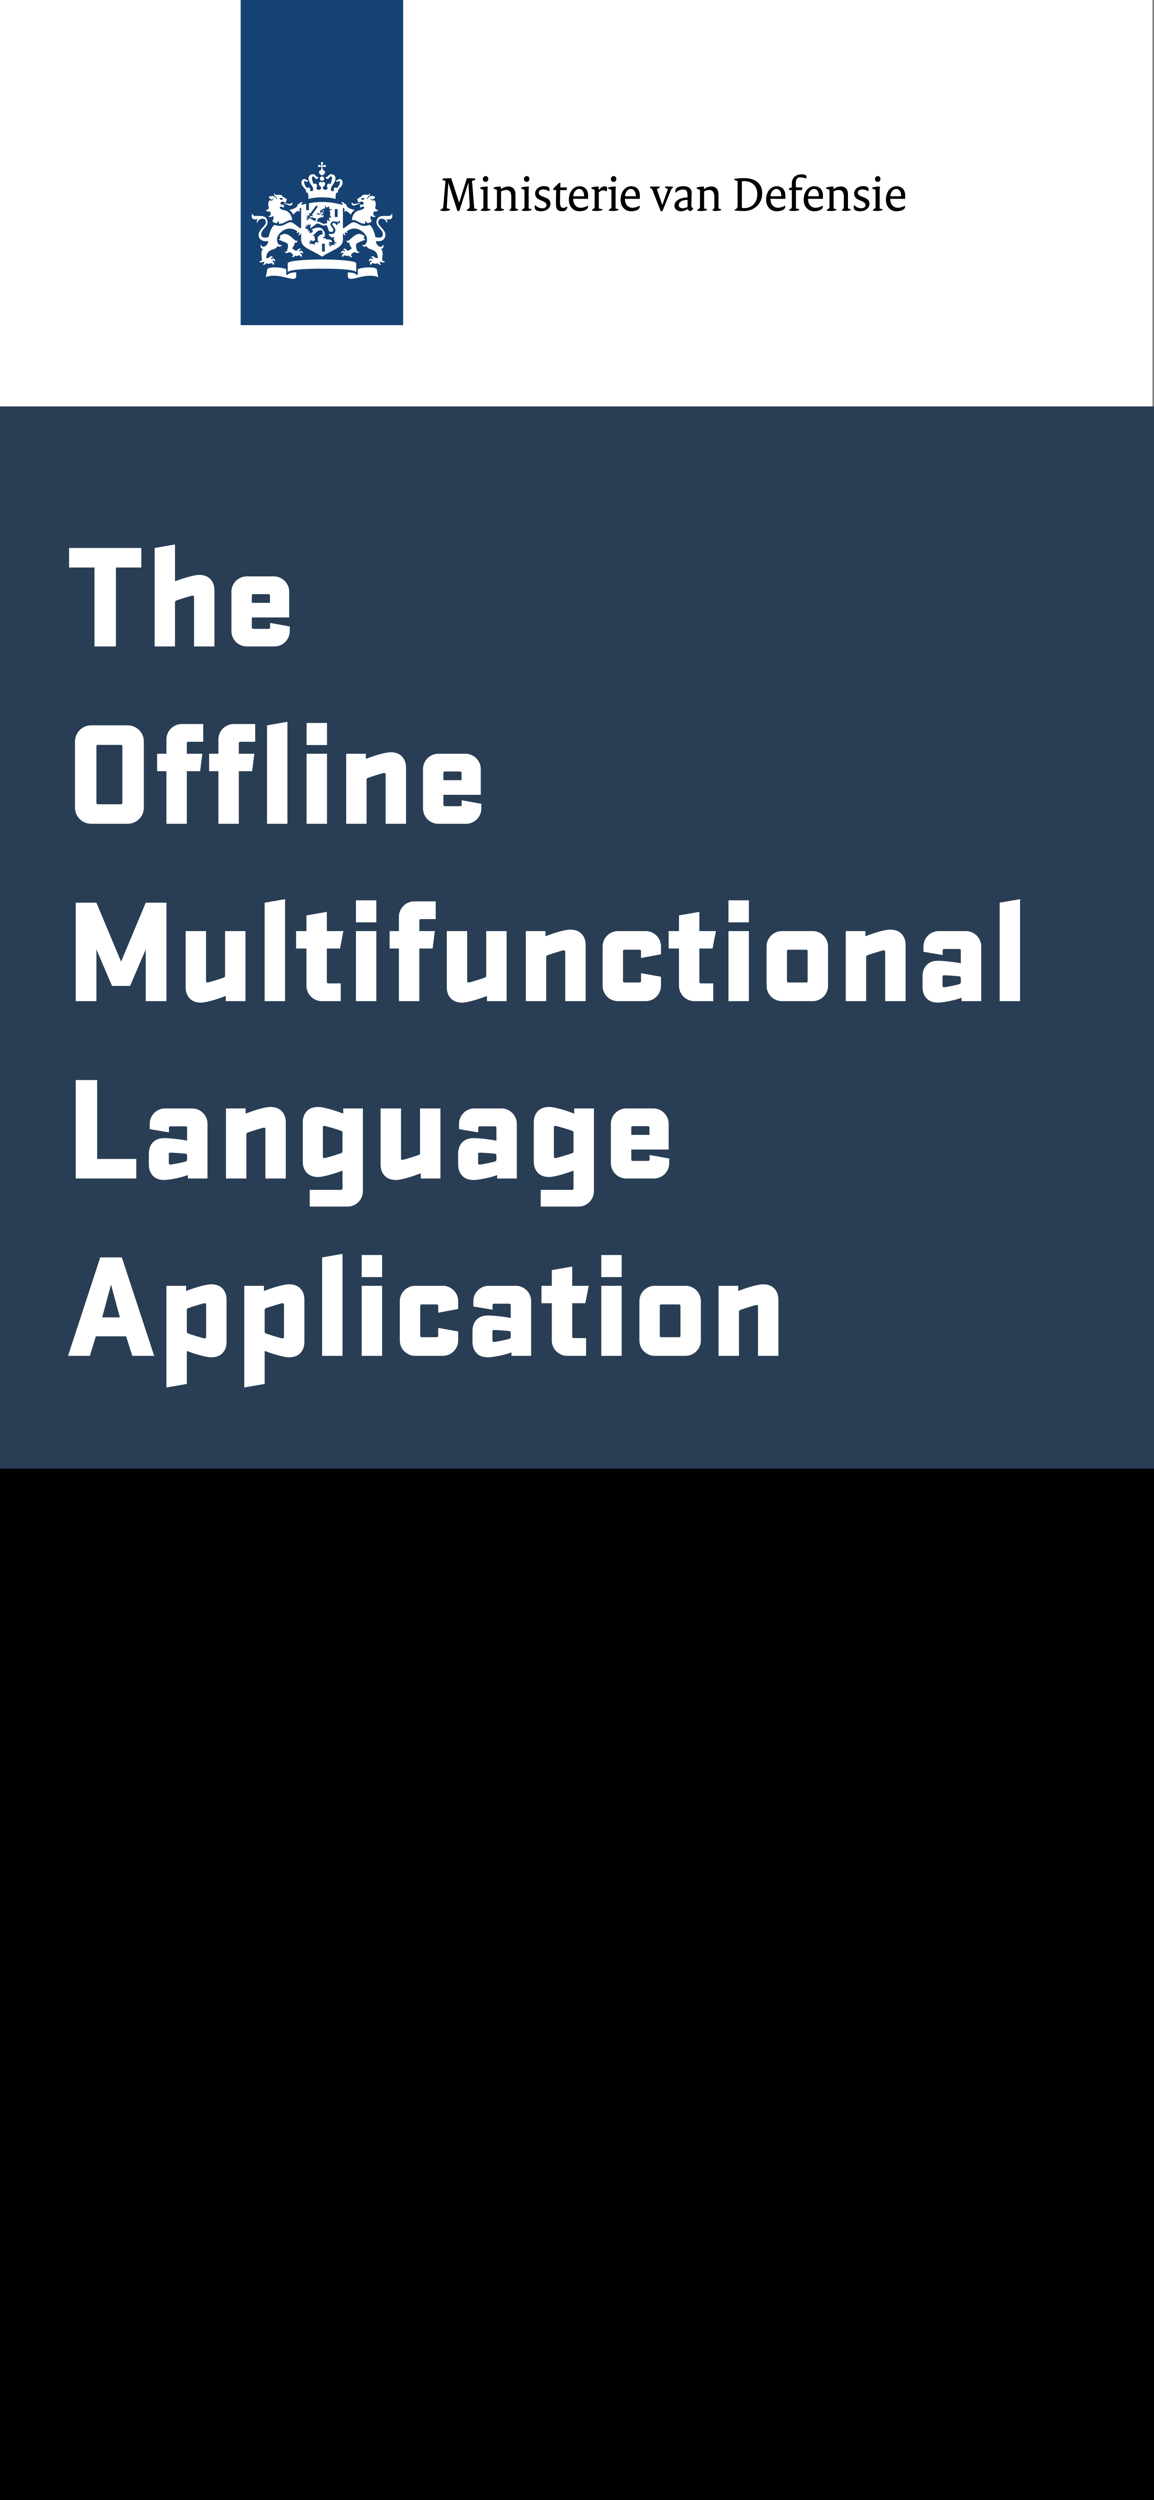 <?xml version="1.0" standalone="no"?><!-- Generator: Gravit.io --><svg xmlns="http://www.w3.org/2000/svg" xmlns:xlink="http://www.w3.org/1999/xlink" style="isolation:isolate" viewBox="0 0 375 812" width="375" height="812"><rect x="0" y="0" width="375" height="812" fill="#808080" stroke="none"/><defs><clipPath id="_clipPath_AtcfPWq3TGdhurKCIoVJ7KF1jdXNFh7z"><rect width="375" height="812"/></clipPath></defs><g clip-path="url(#_clipPath_AtcfPWq3TGdhurKCIoVJ7KF1jdXNFh7z)"><rect x="0" y="132" width="375" height="356" transform="matrix(1,0,0,1,0,0)" fill="rgb(41,62,85)"/><path d=" M 39.586 408.382 L 50.098 440.35 L 42.994 440.35 L 40.978 434.014 L 31.138 434.014 L 29.218 440.35 L 22.114 440.35 L 32.578 408.382 L 39.586 408.382 L 39.586 408.382 Z  M 36.082 417.214 L 33.202 427.87 L 38.962 427.87 L 36.082 417.214 L 36.082 417.214 Z  M 73.618 422.11 L 73.618 435.838 L 73.618 435.838 Q 73.618 438.046 72.322 439.438 L 72.322 439.438 L 72.322 439.438 Q 71.026 440.83 68.626 440.83 L 68.626 440.83 L 68.626 440.83 Q 67.954 440.83 66.922 440.614 L 66.922 440.614 L 66.922 440.614 Q 65.89 440.398 64.762 440.086 L 64.762 440.086 L 64.762 440.086 Q 63.634 439.774 62.554 439.414 L 62.554 439.414 L 62.554 439.414 Q 61.474 439.054 60.706 438.766 L 60.706 438.766 L 60.706 449.47 L 54.082 450.622 L 54.082 417.598 L 60.466 417.598 L 60.466 419.278 L 60.466 419.278 Q 61.234 418.99 62.338 418.606 L 62.338 418.606 L 62.338 418.606 Q 63.442 418.222 64.618 417.886 L 64.618 417.886 L 64.618 417.886 Q 65.794 417.55 66.874 417.334 L 66.874 417.334 L 66.874 417.334 Q 67.954 417.118 68.626 417.118 L 68.626 417.118 L 68.626 417.118 Q 71.026 417.118 72.322 418.51 L 72.322 418.51 L 72.322 418.51 Q 73.618 419.902 73.618 422.11 L 73.618 422.11 L 73.618 422.11 Z  M 60.706 425.47 L 60.706 432.478 L 60.706 432.478 Q 60.706 432.958 61.186 433.102 L 61.186 433.102 L 61.186 433.102 Q 61.426 433.198 62.218 433.462 L 62.218 433.462 L 62.218 433.462 Q 63.01 433.726 63.898 433.99 L 63.898 433.99 L 63.898 433.99 Q 64.786 434.254 65.554 434.47 L 65.554 434.47 L 65.554 434.47 Q 66.322 434.686 66.514 434.686 L 66.514 434.686 L 66.514 434.686 Q 66.994 434.686 66.994 434.206 L 66.994 434.206 L 66.994 423.742 L 66.994 423.742 Q 66.994 423.262 66.514 423.262 L 66.514 423.262 L 66.514 423.262 Q 66.322 423.262 65.554 423.478 L 65.554 423.478 L 65.554 423.478 Q 64.786 423.694 63.898 423.958 L 63.898 423.958 L 63.898 423.958 Q 63.01 424.222 62.218 424.486 L 62.218 424.486 L 62.218 424.486 Q 61.426 424.75 61.186 424.846 L 61.186 424.846 L 61.186 424.846 Q 60.706 424.99 60.706 425.47 L 60.706 425.47 L 60.706 425.47 Z  M 98.914 422.11 L 98.914 435.838 L 98.914 435.838 Q 98.914 438.046 97.618 439.438 L 97.618 439.438 L 97.618 439.438 Q 96.322 440.83 93.922 440.83 L 93.922 440.83 L 93.922 440.83 Q 93.25 440.83 92.218 440.614 L 92.218 440.614 L 92.218 440.614 Q 91.186 440.398 90.058 440.086 L 90.058 440.086 L 90.058 440.086 Q 88.93 439.774 87.85 439.414 L 87.85 439.414 L 87.85 439.414 Q 86.77 439.054 86.002 438.766 L 86.002 438.766 L 86.002 449.47 L 79.378 450.622 L 79.378 417.598 L 85.762 417.598 L 85.762 419.278 L 85.762 419.278 Q 86.53 418.99 87.634 418.606 L 87.634 418.606 L 87.634 418.606 Q 88.738 418.222 89.914 417.886 L 89.914 417.886 L 89.914 417.886 Q 91.09 417.55 92.17 417.334 L 92.17 417.334 L 92.17 417.334 Q 93.25 417.118 93.922 417.118 L 93.922 417.118 L 93.922 417.118 Q 96.322 417.118 97.618 418.51 L 97.618 418.51 L 97.618 418.51 Q 98.914 419.902 98.914 422.11 L 98.914 422.11 L 98.914 422.11 Z  M 86.002 425.47 L 86.002 432.478 L 86.002 432.478 Q 86.002 432.958 86.482 433.102 L 86.482 433.102 L 86.482 433.102 Q 86.722 433.198 87.514 433.462 L 87.514 433.462 L 87.514 433.462 Q 88.306 433.726 89.194 433.99 L 89.194 433.99 L 89.194 433.99 Q 90.082 434.254 90.85 434.47 L 90.85 434.47 L 90.85 434.47 Q 91.618 434.686 91.81 434.686 L 91.81 434.686 L 91.81 434.686 Q 92.29 434.686 92.29 434.206 L 92.29 434.206 L 92.29 423.742 L 92.29 423.742 Q 92.29 423.262 91.81 423.262 L 91.81 423.262 L 91.81 423.262 Q 91.618 423.262 90.85 423.478 L 90.85 423.478 L 90.85 423.478 Q 90.082 423.694 89.194 423.958 L 89.194 423.958 L 89.194 423.958 Q 88.306 424.222 87.514 424.486 L 87.514 424.486 L 87.514 424.486 Q 86.722 424.75 86.482 424.846 L 86.482 424.846 L 86.482 424.846 Q 86.002 424.99 86.002 425.47 L 86.002 425.47 L 86.002 425.47 Z  M 104.674 440.35 L 104.674 408.382 L 111.298 407.23 L 111.298 440.35 L 104.674 440.35 L 104.674 440.35 Z  M 117.538 440.35 L 117.538 417.598 L 124.162 417.598 L 124.162 440.35 L 117.538 440.35 L 117.538 440.35 Z  M 117.538 414.766 L 117.538 407.614 L 124.162 407.614 L 124.162 414.766 L 117.538 414.766 L 117.538 414.766 Z  M 142.402 431.278 L 148.882 432.43 L 148.882 435.358 L 148.882 435.358 Q 148.882 436.366 148.498 437.278 L 148.498 437.278 L 148.498 437.278 Q 148.114 438.19 147.418 438.886 L 147.418 438.886 L 147.418 438.886 Q 146.722 439.582 145.81 439.966 L 145.81 439.966 L 145.81 439.966 Q 144.898 440.35 143.89 440.35 L 143.89 440.35 L 134.914 440.35 L 134.914 440.35 Q 133.906 440.35 132.994 439.966 L 132.994 439.966 L 132.994 439.966 Q 132.082 439.582 131.386 438.886 L 131.386 438.886 L 131.386 438.886 Q 130.69 438.19 130.306 437.278 L 130.306 437.278 L 130.306 437.278 Q 129.922 436.366 129.922 435.358 L 129.922 435.358 L 129.922 422.59 L 129.922 422.59 Q 129.922 421.582 130.306 420.67 L 130.306 420.67 L 130.306 420.67 Q 130.69 419.758 131.386 419.062 L 131.386 419.062 L 131.386 419.062 Q 132.082 418.366 132.994 417.982 L 132.994 417.982 L 132.994 417.982 Q 133.906 417.598 134.914 417.598 L 134.914 417.598 L 143.89 417.598 L 143.89 417.598 Q 144.898 417.598 145.81 417.982 L 145.81 417.982 L 145.81 417.982 Q 146.722 418.366 147.418 419.062 L 147.418 419.062 L 147.418 419.062 Q 148.114 419.758 148.498 420.67 L 148.498 420.67 L 148.498 420.67 Q 148.882 421.582 148.882 422.59 L 148.882 422.59 L 148.882 425.134 L 142.402 426.334 L 142.402 424.126 L 142.402 424.126 Q 142.402 423.646 141.922 423.646 L 141.922 423.646 L 137.026 423.646 L 137.026 423.646 Q 136.546 423.646 136.546 424.126 L 136.546 424.126 L 136.546 433.822 L 136.546 433.822 Q 136.546 434.302 137.026 434.302 L 137.026 434.302 L 141.922 434.302 L 141.922 434.302 Q 142.402 434.302 142.402 433.822 L 142.402 433.822 L 142.402 431.278 L 142.402 431.278 Z  M 153.538 435.838 L 153.538 432.238 L 153.538 432.238 Q 153.538 430.03 154.834 428.638 L 154.834 428.638 L 154.834 428.638 Q 156.13 427.246 158.53 427.246 L 158.53 427.246 L 158.53 427.246 Q 159.874 427.246 161.938 427.462 L 161.938 427.462 L 161.938 427.462 Q 164.002 427.678 165.97 428.062 L 165.97 428.062 L 165.97 423.886 L 165.97 423.886 Q 165.97 423.406 165.49 423.406 L 165.49 423.406 L 160.546 423.406 L 160.546 423.406 Q 160.066 423.406 160.066 423.886 L 160.066 423.886 L 160.066 425.374 L 153.826 424.318 L 153.826 422.59 L 153.826 422.59 Q 153.826 421.582 154.21 420.67 L 154.21 420.67 L 154.21 420.67 Q 154.594 419.758 155.29 419.062 L 155.29 419.062 L 155.29 419.062 Q 155.986 418.366 156.898 417.982 L 156.898 417.982 L 156.898 417.982 Q 157.81 417.598 158.818 417.598 L 158.818 417.598 L 167.602 417.598 L 167.602 417.598 Q 168.61 417.598 169.522 417.982 L 169.522 417.982 L 169.522 417.982 Q 170.434 418.366 171.13 419.062 L 171.13 419.062 L 171.13 419.062 Q 171.826 419.758 172.21 420.67 L 172.21 420.67 L 172.21 420.67 Q 172.594 421.582 172.594 422.59 L 172.594 422.59 L 172.594 440.35 L 166.21 440.35 L 166.21 439.246 L 166.21 439.246 Q 165.442 439.534 164.41 439.822 L 164.41 439.822 L 164.41 439.822 Q 163.378 440.11 162.298 440.326 L 162.298 440.326 L 162.298 440.326 Q 161.218 440.542 160.21 440.686 L 160.21 440.686 L 160.21 440.686 Q 159.202 440.83 158.53 440.83 L 158.53 440.83 L 158.53 440.83 Q 156.13 440.83 154.834 439.438 L 154.834 439.438 L 154.834 439.438 Q 153.538 438.046 153.538 435.838 L 153.538 435.838 L 153.538 435.838 Z  M 165.97 434.206 L 165.97 432.91 L 165.97 432.91 Q 165.97 432.382 165.49 432.286 L 165.49 432.286 L 165.49 432.286 Q 164.818 432.238 164.05 432.166 L 164.05 432.166 L 164.05 432.166 Q 163.282 432.094 162.562 432.046 L 162.562 432.046 L 162.562 432.046 Q 161.842 431.998 161.266 431.974 L 161.266 431.974 L 161.266 431.974 Q 160.69 431.95 160.498 431.95 L 160.498 431.95 L 160.498 431.95 Q 160.018 431.95 160.018 432.43 L 160.018 432.43 L 160.018 435.358 L 160.018 435.358 Q 160.018 435.838 160.498 435.838 L 160.498 435.838 L 160.498 435.838 Q 160.69 435.838 161.41 435.718 L 161.41 435.718 L 161.41 435.718 Q 162.13 435.598 162.946 435.43 L 162.946 435.43 L 162.946 435.43 Q 163.762 435.262 164.506 435.094 L 164.506 435.094 L 164.506 435.094 Q 165.25 434.926 165.49 434.83 L 165.49 434.83 L 165.49 434.83 Q 165.97 434.686 165.97 434.206 L 165.97 434.206 L 165.97 434.206 Z  M 175.954 423.262 L 175.954 417.598 L 179.314 417.598 L 179.314 412.51 L 185.938 411.358 L 185.938 417.598 L 191.314 417.598 L 190.21 423.262 L 185.938 423.262 L 185.938 434.11 L 185.938 434.11 Q 185.938 434.59 186.418 434.59 L 186.418 434.59 L 190.45 434.59 L 190.45 440.35 L 184.306 440.35 L 184.306 440.35 Q 183.298 440.35 182.386 439.966 L 182.386 439.966 L 182.386 439.966 Q 181.474 439.582 180.778 438.886 L 180.778 438.886 L 180.778 438.886 Q 180.082 438.19 179.698 437.278 L 179.698 437.278 L 179.698 437.278 Q 179.314 436.366 179.314 435.358 L 179.314 435.358 L 179.314 423.262 L 175.954 423.262 L 175.954 423.262 Z  M 195.394 440.35 L 195.394 417.598 L 202.018 417.598 L 202.018 440.35 L 195.394 440.35 L 195.394 440.35 Z  M 195.394 414.766 L 195.394 407.614 L 202.018 407.614 L 202.018 414.766 L 195.394 414.766 L 195.394 414.766 Z  M 227.746 422.59 L 227.746 435.358 L 227.746 435.358 Q 227.746 436.366 227.362 437.278 L 227.362 437.278 L 227.362 437.278 Q 226.978 438.19 226.282 438.886 L 226.282 438.886 L 226.282 438.886 Q 225.586 439.582 224.674 439.966 L 224.674 439.966 L 224.674 439.966 Q 223.762 440.35 222.754 440.35 L 222.754 440.35 L 212.77 440.35 L 212.77 440.35 Q 211.762 440.35 210.85 439.966 L 210.85 439.966 L 210.85 439.966 Q 209.938 439.582 209.242 438.886 L 209.242 438.886 L 209.242 438.886 Q 208.546 438.19 208.162 437.278 L 208.162 437.278 L 208.162 437.278 Q 207.778 436.366 207.778 435.358 L 207.778 435.358 L 207.778 422.59 L 207.778 422.59 Q 207.778 421.582 208.162 420.67 L 208.162 420.67 L 208.162 420.67 Q 208.546 419.758 209.242 419.062 L 209.242 419.062 L 209.242 419.062 Q 209.938 418.366 210.85 417.982 L 210.85 417.982 L 210.85 417.982 Q 211.762 417.598 212.77 417.598 L 212.77 417.598 L 222.754 417.598 L 222.754 417.598 Q 223.762 417.598 224.674 417.982 L 224.674 417.982 L 224.674 417.982 Q 225.586 418.366 226.282 419.062 L 226.282 419.062 L 226.282 419.062 Q 226.978 419.758 227.362 420.67 L 227.362 420.67 L 227.362 420.67 Q 227.746 421.582 227.746 422.59 L 227.746 422.59 L 227.746 422.59 Z  M 221.122 433.822 L 221.122 424.126 L 221.122 424.126 Q 221.122 423.646 220.642 423.646 L 220.642 423.646 L 214.882 423.646 L 214.882 423.646 Q 214.402 423.646 214.402 424.126 L 214.402 424.126 L 214.402 433.822 L 214.402 433.822 Q 214.402 434.302 214.882 434.302 L 214.882 434.302 L 220.642 434.302 L 220.642 434.302 Q 221.122 434.302 221.122 433.822 L 221.122 433.822 L 221.122 433.822 Z  M 240.13 440.35 L 233.506 440.35 L 233.506 417.598 L 239.89 417.598 L 239.89 419.278 L 239.89 419.278 Q 240.658 418.99 241.738 418.606 L 241.738 418.606 L 241.738 418.606 Q 242.818 418.222 243.97 417.886 L 243.97 417.886 L 243.97 417.886 Q 245.122 417.55 246.202 417.334 L 246.202 417.334 L 246.202 417.334 Q 247.282 417.118 247.954 417.118 L 247.954 417.118 L 247.954 417.118 Q 250.354 417.118 251.65 418.51 L 251.65 418.51 L 251.65 418.51 Q 252.946 419.902 252.946 422.11 L 252.946 422.11 L 252.946 440.35 L 246.322 440.35 L 246.322 424.318 L 246.322 424.318 Q 246.322 423.838 245.842 423.838 L 245.842 423.838 L 245.842 423.838 Q 245.65 423.838 244.906 424.054 L 244.906 424.054 L 244.906 424.054 Q 244.162 424.27 243.298 424.534 L 243.298 424.534 L 243.298 424.534 Q 242.434 424.798 241.642 425.062 L 241.642 425.062 L 241.642 425.062 Q 240.85 425.326 240.61 425.422 L 240.61 425.422 L 240.61 425.422 Q 240.13 425.566 240.13 426.046 L 240.13 426.046 L 240.13 440.35 L 240.13 440.35 Z  M 24.61 382.75 L 24.61 350.782 L 31.57 350.782 L 31.57 376.414 L 44.29 376.414 L 44.29 382.75 L 24.61 382.75 L 24.61 382.75 Z  M 48.37 378.238 L 48.37 374.638 L 48.37 374.638 Q 48.37 372.43 49.666 371.038 L 49.666 371.038 L 49.666 371.038 Q 50.962 369.646 53.362 369.646 L 53.362 369.646 L 53.362 369.646 Q 54.706 369.646 56.77 369.862 L 56.77 369.862 L 56.77 369.862 Q 58.834 370.078 60.802 370.462 L 60.802 370.462 L 60.802 366.286 L 60.802 366.286 Q 60.802 365.806 60.322 365.806 L 60.322 365.806 L 55.378 365.806 L 55.378 365.806 Q 54.898 365.806 54.898 366.286 L 54.898 366.286 L 54.898 367.774 L 48.658 366.718 L 48.658 364.99 L 48.658 364.99 Q 48.658 363.982 49.042 363.07 L 49.042 363.07 L 49.042 363.07 Q 49.426 362.158 50.122 361.462 L 50.122 361.462 L 50.122 361.462 Q 50.818 360.766 51.73 360.382 L 51.73 360.382 L 51.73 360.382 Q 52.642 359.998 53.65 359.998 L 53.65 359.998 L 62.434 359.998 L 62.434 359.998 Q 63.442 359.998 64.354 360.382 L 64.354 360.382 L 64.354 360.382 Q 65.266 360.766 65.962 361.462 L 65.962 361.462 L 65.962 361.462 Q 66.658 362.158 67.042 363.07 L 67.042 363.07 L 67.042 363.07 Q 67.426 363.982 67.426 364.99 L 67.426 364.99 L 67.426 382.75 L 61.042 382.75 L 61.042 381.646 L 61.042 381.646 Q 60.274 381.934 59.242 382.222 L 59.242 382.222 L 59.242 382.222 Q 58.21 382.51 57.13 382.726 L 57.13 382.726 L 57.13 382.726 Q 56.05 382.942 55.042 383.086 L 55.042 383.086 L 55.042 383.086 Q 54.034 383.23 53.362 383.23 L 53.362 383.23 L 53.362 383.23 Q 50.962 383.23 49.666 381.838 L 49.666 381.838 L 49.666 381.838 Q 48.37 380.446 48.37 378.238 L 48.37 378.238 L 48.37 378.238 Z  M 60.802 376.606 L 60.802 375.31 L 60.802 375.31 Q 60.802 374.782 60.322 374.686 L 60.322 374.686 L 60.322 374.686 Q 59.65 374.638 58.882 374.566 L 58.882 374.566 L 58.882 374.566 Q 58.114 374.494 57.394 374.446 L 57.394 374.446 L 57.394 374.446 Q 56.674 374.398 56.098 374.374 L 56.098 374.374 L 56.098 374.374 Q 55.522 374.35 55.33 374.35 L 55.33 374.35 L 55.33 374.35 Q 54.85 374.35 54.85 374.83 L 54.85 374.83 L 54.85 377.758 L 54.85 377.758 Q 54.85 378.238 55.33 378.238 L 55.33 378.238 L 55.33 378.238 Q 55.522 378.238 56.242 378.118 L 56.242 378.118 L 56.242 378.118 Q 56.962 377.998 57.778 377.83 L 57.778 377.83 L 57.778 377.83 Q 58.594 377.662 59.338 377.494 L 59.338 377.494 L 59.338 377.494 Q 60.082 377.326 60.322 377.23 L 60.322 377.23 L 60.322 377.23 Q 60.802 377.086 60.802 376.606 L 60.802 376.606 L 60.802 376.606 Z  M 80.05 382.75 L 73.426 382.75 L 73.426 359.998 L 79.81 359.998 L 79.81 361.678 L 79.81 361.678 Q 80.578 361.39 81.658 361.006 L 81.658 361.006 L 81.658 361.006 Q 82.738 360.622 83.89 360.286 L 83.89 360.286 L 83.89 360.286 Q 85.042 359.95 86.122 359.734 L 86.122 359.734 L 86.122 359.734 Q 87.202 359.518 87.874 359.518 L 87.874 359.518 L 87.874 359.518 Q 90.274 359.518 91.57 360.91 L 91.57 360.91 L 91.57 360.91 Q 92.866 362.302 92.866 364.51 L 92.866 364.51 L 92.866 382.75 L 86.242 382.75 L 86.242 366.718 L 86.242 366.718 Q 86.242 366.238 85.762 366.238 L 85.762 366.238 L 85.762 366.238 Q 85.57 366.238 84.826 366.454 L 84.826 366.454 L 84.826 366.454 Q 84.082 366.67 83.218 366.934 L 83.218 366.934 L 83.218 366.934 Q 82.354 367.198 81.562 367.462 L 81.562 367.462 L 81.562 367.462 Q 80.77 367.726 80.53 367.822 L 80.53 367.822 L 80.53 367.822 Q 80.05 367.966 80.05 368.446 L 80.05 368.446 L 80.05 382.75 L 80.05 382.75 Z  M 100.642 391.87 L 100.642 386.446 L 110.818 386.446 L 110.818 386.446 Q 111.202 386.446 111.298 386.062 L 111.298 386.062 L 111.298 380.206 L 111.298 380.206 Q 110.53 380.494 109.45 380.854 L 109.45 380.854 L 109.45 380.854 Q 108.37 381.214 107.242 381.526 L 107.242 381.526 L 107.242 381.526 Q 106.114 381.838 105.082 382.054 L 105.082 382.054 L 105.082 382.054 Q 104.05 382.27 103.378 382.27 L 103.378 382.27 L 103.378 382.27 Q 100.978 382.27 99.682 380.878 L 99.682 380.878 L 99.682 380.878 Q 98.386 379.486 98.386 377.278 L 98.386 377.278 L 98.386 364.51 L 98.386 364.51 Q 98.386 362.302 99.682 360.91 L 99.682 360.91 L 99.682 360.91 Q 100.978 359.518 103.378 359.518 L 103.378 359.518 L 103.378 359.518 Q 104.05 359.518 105.13 359.734 L 105.13 359.734 L 105.13 359.734 Q 106.21 359.95 107.386 360.286 L 107.386 360.286 L 107.386 360.286 Q 108.562 360.622 109.666 361.006 L 109.666 361.006 L 109.666 361.006 Q 110.77 361.39 111.538 361.678 L 111.538 361.678 L 111.538 359.998 L 117.922 359.998 L 117.922 386.878 L 117.922 386.878 Q 117.922 387.886 117.538 388.798 L 117.538 388.798 L 117.538 388.798 Q 117.154 389.71 116.458 390.406 L 116.458 390.406 L 116.458 390.406 Q 115.762 391.102 114.85 391.486 L 114.85 391.486 L 114.85 391.486 Q 113.938 391.87 112.93 391.87 L 112.93 391.87 L 100.642 391.87 L 100.642 391.87 Z  M 111.298 373.918 L 111.298 367.87 L 111.298 367.87 Q 111.298 367.39 110.818 367.246 L 110.818 367.246 L 110.818 367.246 Q 110.578 367.15 109.762 366.886 L 109.762 366.886 L 109.762 366.886 Q 108.946 366.622 108.058 366.358 L 108.058 366.358 L 108.058 366.358 Q 107.17 366.094 106.378 365.878 L 106.378 365.878 L 106.378 365.878 Q 105.586 365.662 105.394 365.662 L 105.394 365.662 L 105.394 365.662 Q 104.914 365.662 104.914 366.142 L 104.914 366.142 L 104.914 375.646 L 104.914 375.646 Q 104.914 376.126 105.394 376.126 L 105.394 376.126 L 105.394 376.126 Q 105.586 376.126 106.378 375.91 L 106.378 375.91 L 106.378 375.91 Q 107.17 375.694 108.058 375.43 L 108.058 375.43 L 108.058 375.43 Q 108.946 375.166 109.762 374.902 L 109.762 374.902 L 109.762 374.902 Q 110.578 374.638 110.818 374.542 L 110.818 374.542 L 110.818 374.542 Q 111.298 374.398 111.298 373.918 L 111.298 373.918 L 111.298 373.918 Z  M 136.498 359.998 L 143.122 359.998 L 143.122 382.75 L 136.738 382.75 L 136.738 381.07 L 136.738 381.07 Q 135.97 381.358 134.866 381.742 L 134.866 381.742 L 134.866 381.742 Q 133.762 382.126 132.61 382.462 L 132.61 382.462 L 132.61 382.462 Q 131.458 382.798 130.402 383.014 L 130.402 383.014 L 130.402 383.014 Q 129.346 383.23 128.674 383.23 L 128.674 383.23 L 128.674 383.23 Q 126.274 383.23 124.978 381.838 L 124.978 381.838 L 124.978 381.838 Q 123.682 380.446 123.682 378.238 L 123.682 378.238 L 123.682 359.998 L 130.306 359.998 L 130.306 376.222 L 130.306 376.222 Q 130.306 376.702 130.786 376.702 L 130.786 376.702 L 130.786 376.702 Q 130.978 376.702 131.722 376.486 L 131.722 376.486 L 131.722 376.486 Q 132.466 376.27 133.33 376.006 L 133.33 376.006 L 133.33 376.006 Q 134.194 375.742 134.986 375.478 L 134.986 375.478 L 134.986 375.478 Q 135.778 375.214 136.018 375.118 L 136.018 375.118 L 136.018 375.118 Q 136.498 374.974 136.498 374.494 L 136.498 374.494 L 136.498 359.998 L 136.498 359.998 Z  M 148.882 378.238 L 148.882 374.638 L 148.882 374.638 Q 148.882 372.43 150.178 371.038 L 150.178 371.038 L 150.178 371.038 Q 151.474 369.646 153.874 369.646 L 153.874 369.646 L 153.874 369.646 Q 155.218 369.646 157.282 369.862 L 157.282 369.862 L 157.282 369.862 Q 159.346 370.078 161.314 370.462 L 161.314 370.462 L 161.314 366.286 L 161.314 366.286 Q 161.314 365.806 160.834 365.806 L 160.834 365.806 L 155.89 365.806 L 155.89 365.806 Q 155.41 365.806 155.41 366.286 L 155.41 366.286 L 155.41 367.774 L 149.17 366.718 L 149.17 364.99 L 149.17 364.99 Q 149.17 363.982 149.554 363.07 L 149.554 363.07 L 149.554 363.07 Q 149.938 362.158 150.634 361.462 L 150.634 361.462 L 150.634 361.462 Q 151.33 360.766 152.242 360.382 L 152.242 360.382 L 152.242 360.382 Q 153.154 359.998 154.162 359.998 L 154.162 359.998 L 162.946 359.998 L 162.946 359.998 Q 163.954 359.998 164.866 360.382 L 164.866 360.382 L 164.866 360.382 Q 165.778 360.766 166.474 361.462 L 166.474 361.462 L 166.474 361.462 Q 167.17 362.158 167.554 363.07 L 167.554 363.07 L 167.554 363.07 Q 167.938 363.982 167.938 364.99 L 167.938 364.99 L 167.938 382.75 L 161.554 382.75 L 161.554 381.646 L 161.554 381.646 Q 160.786 381.934 159.754 382.222 L 159.754 382.222 L 159.754 382.222 Q 158.722 382.51 157.642 382.726 L 157.642 382.726 L 157.642 382.726 Q 156.562 382.942 155.554 383.086 L 155.554 383.086 L 155.554 383.086 Q 154.546 383.23 153.874 383.23 L 153.874 383.23 L 153.874 383.23 Q 151.474 383.23 150.178 381.838 L 150.178 381.838 L 150.178 381.838 Q 148.882 380.446 148.882 378.238 L 148.882 378.238 L 148.882 378.238 Z  M 161.314 376.606 L 161.314 375.31 L 161.314 375.31 Q 161.314 374.782 160.834 374.686 L 160.834 374.686 L 160.834 374.686 Q 160.162 374.638 159.394 374.566 L 159.394 374.566 L 159.394 374.566 Q 158.626 374.494 157.906 374.446 L 157.906 374.446 L 157.906 374.446 Q 157.186 374.398 156.61 374.374 L 156.61 374.374 L 156.61 374.374 Q 156.034 374.35 155.842 374.35 L 155.842 374.35 L 155.842 374.35 Q 155.362 374.35 155.362 374.83 L 155.362 374.83 L 155.362 377.758 L 155.362 377.758 Q 155.362 378.238 155.842 378.238 L 155.842 378.238 L 155.842 378.238 Q 156.034 378.238 156.754 378.118 L 156.754 378.118 L 156.754 378.118 Q 157.474 377.998 158.29 377.83 L 158.29 377.83 L 158.29 377.83 Q 159.106 377.662 159.85 377.494 L 159.85 377.494 L 159.85 377.494 Q 160.594 377.326 160.834 377.23 L 160.834 377.23 L 160.834 377.23 Q 161.314 377.086 161.314 376.606 L 161.314 376.606 L 161.314 376.606 Z  M 175.714 391.87 L 175.714 386.446 L 185.89 386.446 L 185.89 386.446 Q 186.274 386.446 186.37 386.062 L 186.37 386.062 L 186.37 380.206 L 186.37 380.206 Q 185.602 380.494 184.522 380.854 L 184.522 380.854 L 184.522 380.854 Q 183.442 381.214 182.314 381.526 L 182.314 381.526 L 182.314 381.526 Q 181.186 381.838 180.154 382.054 L 180.154 382.054 L 180.154 382.054 Q 179.122 382.27 178.45 382.27 L 178.45 382.27 L 178.45 382.27 Q 176.05 382.27 174.754 380.878 L 174.754 380.878 L 174.754 380.878 Q 173.458 379.486 173.458 377.278 L 173.458 377.278 L 173.458 364.51 L 173.458 364.51 Q 173.458 362.302 174.754 360.91 L 174.754 360.91 L 174.754 360.91 Q 176.05 359.518 178.45 359.518 L 178.45 359.518 L 178.45 359.518 Q 179.122 359.518 180.202 359.734 L 180.202 359.734 L 180.202 359.734 Q 181.282 359.95 182.458 360.286 L 182.458 360.286 L 182.458 360.286 Q 183.634 360.622 184.738 361.006 L 184.738 361.006 L 184.738 361.006 Q 185.842 361.39 186.61 361.678 L 186.61 361.678 L 186.61 359.998 L 192.994 359.998 L 192.994 386.878 L 192.994 386.878 Q 192.994 387.886 192.61 388.798 L 192.61 388.798 L 192.61 388.798 Q 192.226 389.71 191.53 390.406 L 191.53 390.406 L 191.53 390.406 Q 190.834 391.102 189.922 391.486 L 189.922 391.486 L 189.922 391.486 Q 189.01 391.87 188.002 391.87 L 188.002 391.87 L 175.714 391.87 L 175.714 391.87 Z  M 186.37 373.918 L 186.37 367.87 L 186.37 367.87 Q 186.37 367.39 185.89 367.246 L 185.89 367.246 L 185.89 367.246 Q 185.65 367.15 184.834 366.886 L 184.834 366.886 L 184.834 366.886 Q 184.018 366.622 183.13 366.358 L 183.13 366.358 L 183.13 366.358 Q 182.242 366.094 181.45 365.878 L 181.45 365.878 L 181.45 365.878 Q 180.658 365.662 180.466 365.662 L 180.466 365.662 L 180.466 365.662 Q 179.986 365.662 179.986 366.142 L 179.986 366.142 L 179.986 375.646 L 179.986 375.646 Q 179.986 376.126 180.466 376.126 L 180.466 376.126 L 180.466 376.126 Q 180.658 376.126 181.45 375.91 L 181.45 375.91 L 181.45 375.91 Q 182.242 375.694 183.13 375.43 L 183.13 375.43 L 183.13 375.43 Q 184.018 375.166 184.834 374.902 L 184.834 374.902 L 184.834 374.902 Q 185.65 374.638 185.89 374.542 L 185.89 374.542 L 185.89 374.542 Q 186.37 374.398 186.37 373.918 L 186.37 373.918 L 186.37 373.918 Z  M 211.09 375.118 L 217.474 376.27 L 217.474 377.758 L 217.474 377.758 Q 217.474 378.766 217.09 379.678 L 217.09 379.678 L 217.09 379.678 Q 216.706 380.59 216.01 381.286 L 216.01 381.286 L 216.01 381.286 Q 215.314 381.982 214.402 382.366 L 214.402 382.366 L 214.402 382.366 Q 213.49 382.75 212.482 382.75 L 212.482 382.75 L 203.506 382.75 L 203.506 382.75 Q 202.498 382.75 201.586 382.366 L 201.586 382.366 L 201.586 382.366 Q 200.674 381.982 199.978 381.286 L 199.978 381.286 L 199.978 381.286 Q 199.282 380.59 198.898 379.678 L 198.898 379.678 L 198.898 379.678 Q 198.514 378.766 198.514 377.758 L 198.514 377.758 L 198.514 364.99 L 198.514 364.99 Q 198.514 363.982 198.898 363.07 L 198.898 363.07 L 198.898 363.07 Q 199.282 362.158 199.978 361.462 L 199.978 361.462 L 199.978 361.462 Q 200.674 360.766 201.586 360.382 L 201.586 360.382 L 201.586 360.382 Q 202.498 359.998 203.506 359.998 L 203.506 359.998 L 212.29 359.998 L 212.29 359.998 Q 213.298 359.998 214.21 360.382 L 214.21 360.382 L 214.21 360.382 Q 215.122 360.766 215.818 361.462 L 215.818 361.462 L 215.818 361.462 Q 216.514 362.158 216.898 363.07 L 216.898 363.07 L 216.898 363.07 Q 217.282 363.982 217.282 364.99 L 217.282 364.99 L 217.282 373.342 L 205.138 373.342 L 205.138 376.558 L 205.138 376.558 Q 205.138 377.038 205.618 377.038 L 205.618 377.038 L 210.61 377.038 L 210.61 377.038 Q 211.09 377.038 211.09 376.558 L 211.09 376.558 L 211.09 375.118 L 211.09 375.118 Z  M 205.138 366.238 L 205.138 368.59 L 211.042 368.59 L 211.042 366.238 L 211.042 366.238 Q 211.042 365.758 210.562 365.758 L 210.562 365.758 L 205.618 365.758 L 205.618 365.758 Q 205.138 365.758 205.138 366.238 L 205.138 366.238 L 205.138 366.238 Z  M 36.418 320.206 L 31.33 308.35 L 31.33 325.15 L 24.61 325.15 L 24.61 293.182 L 31.33 293.182 L 39.346 312.334 L 47.362 293.182 L 54.082 293.182 L 54.082 325.15 L 47.362 325.15 L 47.362 308.35 L 42.274 320.206 L 36.418 320.206 L 36.418 320.206 Z  M 73.138 302.398 L 79.762 302.398 L 79.762 325.15 L 73.378 325.15 L 73.378 323.47 L 73.378 323.47 Q 72.61 323.758 71.506 324.142 L 71.506 324.142 L 71.506 324.142 Q 70.402 324.526 69.25 324.862 L 69.25 324.862 L 69.25 324.862 Q 68.098 325.198 67.042 325.414 L 67.042 325.414 L 67.042 325.414 Q 65.986 325.63 65.314 325.63 L 65.314 325.63 L 65.314 325.63 Q 62.914 325.63 61.618 324.238 L 61.618 324.238 L 61.618 324.238 Q 60.322 322.846 60.322 320.638 L 60.322 320.638 L 60.322 302.398 L 66.946 302.398 L 66.946 318.622 L 66.946 318.622 Q 66.946 319.102 67.426 319.102 L 67.426 319.102 L 67.426 319.102 Q 67.618 319.102 68.362 318.886 L 68.362 318.886 L 68.362 318.886 Q 69.106 318.67 69.97 318.406 L 69.97 318.406 L 69.97 318.406 Q 70.834 318.142 71.626 317.878 L 71.626 317.878 L 71.626 317.878 Q 72.418 317.614 72.658 317.518 L 72.658 317.518 L 72.658 317.518 Q 73.138 317.374 73.138 316.894 L 73.138 316.894 L 73.138 302.398 L 73.138 302.398 Z  M 86.002 325.15 L 86.002 293.182 L 92.626 292.03 L 92.626 325.15 L 86.002 325.15 L 86.002 325.15 Z  M 96.226 308.062 L 96.226 302.398 L 99.586 302.398 L 99.586 297.31 L 106.21 296.158 L 106.21 302.398 L 111.586 302.398 L 110.482 308.062 L 106.21 308.062 L 106.21 318.91 L 106.21 318.91 Q 106.21 319.39 106.69 319.39 L 106.69 319.39 L 110.722 319.39 L 110.722 325.15 L 104.578 325.15 L 104.578 325.15 Q 103.57 325.15 102.658 324.766 L 102.658 324.766 L 102.658 324.766 Q 101.746 324.382 101.05 323.686 L 101.05 323.686 L 101.05 323.686 Q 100.354 322.99 99.97 322.078 L 99.97 322.078 L 99.97 322.078 Q 99.586 321.166 99.586 320.158 L 99.586 320.158 L 99.586 308.062 L 96.226 308.062 L 96.226 308.062 Z  M 115.666 325.15 L 115.666 302.398 L 122.29 302.398 L 122.29 325.15 L 115.666 325.15 L 115.666 325.15 Z  M 115.666 299.566 L 115.666 292.414 L 122.29 292.414 L 122.29 299.566 L 115.666 299.566 L 115.666 299.566 Z  M 126.61 308.062 L 126.61 302.398 L 129.634 302.398 L 129.634 297.742 L 129.634 297.742 Q 129.634 296.734 130.018 295.822 L 130.018 295.822 L 130.018 295.822 Q 130.402 294.91 131.098 294.214 L 131.098 294.214 L 131.098 294.214 Q 131.794 293.518 132.706 293.134 L 132.706 293.134 L 132.706 293.134 Q 133.618 292.75 134.626 292.75 L 134.626 292.75 L 141.586 292.75 L 141.586 298.51 L 136.738 298.51 L 136.738 298.51 Q 136.258 298.51 136.258 298.99 L 136.258 298.99 L 136.258 302.398 L 141.298 302.398 L 140.578 308.062 L 136.258 308.062 L 136.258 325.15 L 129.634 325.15 L 129.634 308.062 L 126.61 308.062 L 126.61 308.062 Z  M 158.002 302.398 L 164.626 302.398 L 164.626 325.15 L 158.242 325.15 L 158.242 323.47 L 158.242 323.47 Q 157.474 323.758 156.37 324.142 L 156.37 324.142 L 156.37 324.142 Q 155.266 324.526 154.114 324.862 L 154.114 324.862 L 154.114 324.862 Q 152.962 325.198 151.906 325.414 L 151.906 325.414 L 151.906 325.414 Q 150.85 325.63 150.178 325.63 L 150.178 325.63 L 150.178 325.63 Q 147.778 325.63 146.482 324.238 L 146.482 324.238 L 146.482 324.238 Q 145.186 322.846 145.186 320.638 L 145.186 320.638 L 145.186 302.398 L 151.81 302.398 L 151.81 318.622 L 151.81 318.622 Q 151.81 319.102 152.29 319.102 L 152.29 319.102 L 152.29 319.102 Q 152.482 319.102 153.226 318.886 L 153.226 318.886 L 153.226 318.886 Q 153.97 318.67 154.834 318.406 L 154.834 318.406 L 154.834 318.406 Q 155.698 318.142 156.49 317.878 L 156.49 317.878 L 156.49 317.878 Q 157.282 317.614 157.522 317.518 L 157.522 317.518 L 157.522 317.518 Q 158.002 317.374 158.002 316.894 L 158.002 316.894 L 158.002 302.398 L 158.002 302.398 Z  M 177.49 325.15 L 170.866 325.15 L 170.866 302.398 L 177.25 302.398 L 177.25 304.078 L 177.25 304.078 Q 178.018 303.79 179.098 303.406 L 179.098 303.406 L 179.098 303.406 Q 180.178 303.022 181.33 302.686 L 181.33 302.686 L 181.33 302.686 Q 182.482 302.35 183.562 302.134 L 183.562 302.134 L 183.562 302.134 Q 184.642 301.918 185.314 301.918 L 185.314 301.918 L 185.314 301.918 Q 187.714 301.918 189.01 303.31 L 189.01 303.31 L 189.01 303.31 Q 190.306 304.702 190.306 306.91 L 190.306 306.91 L 190.306 325.15 L 183.682 325.15 L 183.682 309.118 L 183.682 309.118 Q 183.682 308.638 183.202 308.638 L 183.202 308.638 L 183.202 308.638 Q 183.01 308.638 182.266 308.854 L 182.266 308.854 L 182.266 308.854 Q 181.522 309.07 180.658 309.334 L 180.658 309.334 L 180.658 309.334 Q 179.794 309.598 179.002 309.862 L 179.002 309.862 L 179.002 309.862 Q 178.21 310.126 177.97 310.222 L 177.97 310.222 L 177.97 310.222 Q 177.49 310.366 177.49 310.846 L 177.49 310.846 L 177.49 325.15 L 177.49 325.15 Z  M 208.306 316.078 L 214.786 317.23 L 214.786 320.158 L 214.786 320.158 Q 214.786 321.166 214.402 322.078 L 214.402 322.078 L 214.402 322.078 Q 214.018 322.99 213.322 323.686 L 213.322 323.686 L 213.322 323.686 Q 212.626 324.382 211.714 324.766 L 211.714 324.766 L 211.714 324.766 Q 210.802 325.15 209.794 325.15 L 209.794 325.15 L 200.818 325.15 L 200.818 325.15 Q 199.81 325.15 198.898 324.766 L 198.898 324.766 L 198.898 324.766 Q 197.986 324.382 197.29 323.686 L 197.29 323.686 L 197.29 323.686 Q 196.594 322.99 196.21 322.078 L 196.21 322.078 L 196.21 322.078 Q 195.826 321.166 195.826 320.158 L 195.826 320.158 L 195.826 307.39 L 195.826 307.39 Q 195.826 306.382 196.21 305.47 L 196.21 305.47 L 196.21 305.47 Q 196.594 304.558 197.29 303.862 L 197.29 303.862 L 197.29 303.862 Q 197.986 303.166 198.898 302.782 L 198.898 302.782 L 198.898 302.782 Q 199.81 302.398 200.818 302.398 L 200.818 302.398 L 209.794 302.398 L 209.794 302.398 Q 210.802 302.398 211.714 302.782 L 211.714 302.782 L 211.714 302.782 Q 212.626 303.166 213.322 303.862 L 213.322 303.862 L 213.322 303.862 Q 214.018 304.558 214.402 305.47 L 214.402 305.47 L 214.402 305.47 Q 214.786 306.382 214.786 307.39 L 214.786 307.39 L 214.786 309.934 L 208.306 311.134 L 208.306 308.926 L 208.306 308.926 Q 208.306 308.446 207.826 308.446 L 207.826 308.446 L 202.93 308.446 L 202.93 308.446 Q 202.45 308.446 202.45 308.926 L 202.45 308.926 L 202.45 318.622 L 202.45 318.622 Q 202.45 319.102 202.93 319.102 L 202.93 319.102 L 207.826 319.102 L 207.826 319.102 Q 208.306 319.102 208.306 318.622 L 208.306 318.622 L 208.306 316.078 L 208.306 316.078 Z  M 217.282 308.062 L 217.282 302.398 L 220.642 302.398 L 220.642 297.31 L 227.266 296.158 L 227.266 302.398 L 232.642 302.398 L 231.538 308.062 L 227.266 308.062 L 227.266 318.91 L 227.266 318.91 Q 227.266 319.39 227.746 319.39 L 227.746 319.39 L 231.778 319.39 L 231.778 325.15 L 225.634 325.15 L 225.634 325.15 Q 224.626 325.15 223.714 324.766 L 223.714 324.766 L 223.714 324.766 Q 222.802 324.382 222.106 323.686 L 222.106 323.686 L 222.106 323.686 Q 221.41 322.99 221.026 322.078 L 221.026 322.078 L 221.026 322.078 Q 220.642 321.166 220.642 320.158 L 220.642 320.158 L 220.642 308.062 L 217.282 308.062 L 217.282 308.062 Z  M 236.722 325.15 L 236.722 302.398 L 243.346 302.398 L 243.346 325.15 L 236.722 325.15 L 236.722 325.15 Z  M 236.722 299.566 L 236.722 292.414 L 243.346 292.414 L 243.346 299.566 L 236.722 299.566 L 236.722 299.566 Z  M 269.074 307.39 L 269.074 320.158 L 269.074 320.158 Q 269.074 321.166 268.69 322.078 L 268.69 322.078 L 268.69 322.078 Q 268.306 322.99 267.61 323.686 L 267.61 323.686 L 267.61 323.686 Q 266.914 324.382 266.002 324.766 L 266.002 324.766 L 266.002 324.766 Q 265.09 325.15 264.082 325.15 L 264.082 325.15 L 254.098 325.15 L 254.098 325.15 Q 253.09 325.15 252.178 324.766 L 252.178 324.766 L 252.178 324.766 Q 251.266 324.382 250.57 323.686 L 250.57 323.686 L 250.57 323.686 Q 249.874 322.99 249.49 322.078 L 249.49 322.078 L 249.49 322.078 Q 249.106 321.166 249.106 320.158 L 249.106 320.158 L 249.106 307.39 L 249.106 307.39 Q 249.106 306.382 249.49 305.47 L 249.49 305.47 L 249.49 305.47 Q 249.874 304.558 250.57 303.862 L 250.57 303.862 L 250.57 303.862 Q 251.266 303.166 252.178 302.782 L 252.178 302.782 L 252.178 302.782 Q 253.09 302.398 254.098 302.398 L 254.098 302.398 L 264.082 302.398 L 264.082 302.398 Q 265.09 302.398 266.002 302.782 L 266.002 302.782 L 266.002 302.782 Q 266.914 303.166 267.61 303.862 L 267.61 303.862 L 267.61 303.862 Q 268.306 304.558 268.69 305.47 L 268.69 305.47 L 268.69 305.47 Q 269.074 306.382 269.074 307.39 L 269.074 307.39 L 269.074 307.39 Z  M 262.45 318.622 L 262.45 308.926 L 262.45 308.926 Q 262.45 308.446 261.97 308.446 L 261.97 308.446 L 256.21 308.446 L 256.21 308.446 Q 255.73 308.446 255.73 308.926 L 255.73 308.926 L 255.73 318.622 L 255.73 318.622 Q 255.73 319.102 256.21 319.102 L 256.21 319.102 L 261.97 319.102 L 261.97 319.102 Q 262.45 319.102 262.45 318.622 L 262.45 318.622 L 262.45 318.622 Z  M 281.458 325.15 L 274.834 325.15 L 274.834 302.398 L 281.218 302.398 L 281.218 304.078 L 281.218 304.078 Q 281.986 303.79 283.066 303.406 L 283.066 303.406 L 283.066 303.406 Q 284.146 303.022 285.298 302.686 L 285.298 302.686 L 285.298 302.686 Q 286.45 302.35 287.53 302.134 L 287.53 302.134 L 287.53 302.134 Q 288.61 301.918 289.282 301.918 L 289.282 301.918 L 289.282 301.918 Q 291.682 301.918 292.978 303.31 L 292.978 303.31 L 292.978 303.31 Q 294.274 304.702 294.274 306.91 L 294.274 306.91 L 294.274 325.15 L 287.65 325.15 L 287.65 309.118 L 287.65 309.118 Q 287.65 308.638 287.17 308.638 L 287.17 308.638 L 287.17 308.638 Q 286.978 308.638 286.234 308.854 L 286.234 308.854 L 286.234 308.854 Q 285.49 309.07 284.626 309.334 L 284.626 309.334 L 284.626 309.334 Q 283.762 309.598 282.97 309.862 L 282.97 309.862 L 282.97 309.862 Q 282.178 310.126 281.938 310.222 L 281.938 310.222 L 281.938 310.222 Q 281.458 310.366 281.458 310.846 L 281.458 310.846 L 281.458 325.15 L 281.458 325.15 Z  M 299.794 320.638 L 299.794 317.038 L 299.794 317.038 Q 299.794 314.83 301.09 313.438 L 301.09 313.438 L 301.09 313.438 Q 302.386 312.046 304.786 312.046 L 304.786 312.046 L 304.786 312.046 Q 306.13 312.046 308.194 312.262 L 308.194 312.262 L 308.194 312.262 Q 310.258 312.478 312.226 312.862 L 312.226 312.862 L 312.226 308.686 L 312.226 308.686 Q 312.226 308.206 311.746 308.206 L 311.746 308.206 L 306.802 308.206 L 306.802 308.206 Q 306.322 308.206 306.322 308.686 L 306.322 308.686 L 306.322 310.174 L 300.082 309.118 L 300.082 307.39 L 300.082 307.39 Q 300.082 306.382 300.466 305.47 L 300.466 305.47 L 300.466 305.47 Q 300.85 304.558 301.546 303.862 L 301.546 303.862 L 301.546 303.862 Q 302.242 303.166 303.154 302.782 L 303.154 302.782 L 303.154 302.782 Q 304.066 302.398 305.074 302.398 L 305.074 302.398 L 313.858 302.398 L 313.858 302.398 Q 314.866 302.398 315.778 302.782 L 315.778 302.782 L 315.778 302.782 Q 316.69 303.166 317.386 303.862 L 317.386 303.862 L 317.386 303.862 Q 318.082 304.558 318.466 305.47 L 318.466 305.47 L 318.466 305.47 Q 318.85 306.382 318.85 307.39 L 318.85 307.39 L 318.85 325.15 L 312.466 325.15 L 312.466 324.046 L 312.466 324.046 Q 311.698 324.334 310.666 324.622 L 310.666 324.622 L 310.666 324.622 Q 309.634 324.91 308.554 325.126 L 308.554 325.126 L 308.554 325.126 Q 307.474 325.342 306.466 325.486 L 306.466 325.486 L 306.466 325.486 Q 305.458 325.63 304.786 325.63 L 304.786 325.63 L 304.786 325.63 Q 302.386 325.63 301.09 324.238 L 301.09 324.238 L 301.09 324.238 Q 299.794 322.846 299.794 320.638 L 299.794 320.638 L 299.794 320.638 Z  M 312.226 319.006 L 312.226 317.71 L 312.226 317.71 Q 312.226 317.182 311.746 317.086 L 311.746 317.086 L 311.746 317.086 Q 311.074 317.038 310.306 316.966 L 310.306 316.966 L 310.306 316.966 Q 309.538 316.894 308.818 316.846 L 308.818 316.846 L 308.818 316.846 Q 308.098 316.798 307.522 316.774 L 307.522 316.774 L 307.522 316.774 Q 306.946 316.75 306.754 316.75 L 306.754 316.75 L 306.754 316.75 Q 306.274 316.75 306.274 317.23 L 306.274 317.23 L 306.274 320.158 L 306.274 320.158 Q 306.274 320.638 306.754 320.638 L 306.754 320.638 L 306.754 320.638 Q 306.946 320.638 307.666 320.518 L 307.666 320.518 L 307.666 320.518 Q 308.386 320.398 309.202 320.23 L 309.202 320.23 L 309.202 320.23 Q 310.018 320.062 310.762 319.894 L 310.762 319.894 L 310.762 319.894 Q 311.506 319.726 311.746 319.63 L 311.746 319.63 L 311.746 319.63 Q 312.226 319.486 312.226 319.006 L 312.226 319.006 L 312.226 319.006 Z  M 324.85 325.15 L 324.85 293.182 L 331.474 292.03 L 331.474 325.15 L 324.85 325.15 L 324.85 325.15 Z  M 46.738 240.862 L 46.738 262.27 L 46.738 262.27 Q 46.738 263.374 46.33 264.334 L 46.33 264.334 L 46.33 264.334 Q 45.922 265.294 45.202 266.014 L 45.202 266.014 L 45.202 266.014 Q 44.482 266.734 43.522 267.142 L 43.522 267.142 L 43.522 267.142 Q 42.562 267.55 41.458 267.55 L 41.458 267.55 L 29.65 267.55 L 29.65 267.55 Q 28.546 267.55 27.586 267.142 L 27.586 267.142 L 27.586 267.142 Q 26.626 266.734 25.906 266.014 L 25.906 266.014 L 25.906 266.014 Q 25.186 265.294 24.778 264.334 L 24.778 264.334 L 24.778 264.334 Q 24.37 263.374 24.37 262.27 L 24.37 262.27 L 24.37 240.862 L 24.37 240.862 Q 24.37 239.758 24.778 238.798 L 24.778 238.798 L 24.778 238.798 Q 25.186 237.838 25.906 237.118 L 25.906 237.118 L 25.906 237.118 Q 26.626 236.398 27.586 235.99 L 27.586 235.99 L 27.586 235.99 Q 28.546 235.582 29.65 235.582 L 29.65 235.582 L 41.458 235.582 L 41.458 235.582 Q 42.562 235.582 43.522 235.99 L 43.522 235.99 L 43.522 235.99 Q 44.482 236.398 45.202 237.118 L 45.202 237.118 L 45.202 237.118 Q 45.922 237.838 46.33 238.798 L 46.33 238.798 L 46.33 238.798 Q 46.738 239.758 46.738 240.862 L 46.738 240.862 L 46.738 240.862 Z  M 39.778 260.734 L 39.778 242.398 L 39.778 242.398 Q 39.778 241.918 39.298 241.918 L 39.298 241.918 L 31.81 241.918 L 31.81 241.918 Q 31.33 241.918 31.33 242.398 L 31.33 242.398 L 31.33 260.734 L 31.33 260.734 Q 31.33 261.214 31.81 261.214 L 31.81 261.214 L 39.298 261.214 L 39.298 261.214 Q 39.778 261.214 39.778 260.734 L 39.778 260.734 L 39.778 260.734 Z  M 51.058 250.462 L 51.058 244.798 L 54.082 244.798 L 54.082 240.142 L 54.082 240.142 Q 54.082 239.134 54.466 238.222 L 54.466 238.222 L 54.466 238.222 Q 54.85 237.31 55.546 236.614 L 55.546 236.614 L 55.546 236.614 Q 56.242 235.918 57.154 235.534 L 57.154 235.534 L 57.154 235.534 Q 58.066 235.15 59.074 235.15 L 59.074 235.15 L 66.034 235.15 L 66.034 240.91 L 61.186 240.91 L 61.186 240.91 Q 60.706 240.91 60.706 241.39 L 60.706 241.39 L 60.706 244.798 L 65.746 244.798 L 65.026 250.462 L 60.706 250.462 L 60.706 267.55 L 54.082 267.55 L 54.082 250.462 L 51.058 250.462 L 51.058 250.462 Z  M 67.954 250.462 L 67.954 244.798 L 70.978 244.798 L 70.978 240.142 L 70.978 240.142 Q 70.978 239.134 71.362 238.222 L 71.362 238.222 L 71.362 238.222 Q 71.746 237.31 72.442 236.614 L 72.442 236.614 L 72.442 236.614 Q 73.138 235.918 74.05 235.534 L 74.05 235.534 L 74.05 235.534 Q 74.962 235.15 75.97 235.15 L 75.97 235.15 L 82.93 235.15 L 82.93 240.91 L 78.082 240.91 L 78.082 240.91 Q 77.602 240.91 77.602 241.39 L 77.602 241.39 L 77.602 244.798 L 82.642 244.798 L 81.922 250.462 L 77.602 250.462 L 77.602 267.55 L 70.978 267.55 L 70.978 250.462 L 67.954 250.462 L 67.954 250.462 Z  M 86.77 267.55 L 86.77 235.582 L 93.394 234.43 L 93.394 267.55 L 86.77 267.55 L 86.77 267.55 Z  M 99.634 267.55 L 99.634 244.798 L 106.258 244.798 L 106.258 267.55 L 99.634 267.55 L 99.634 267.55 Z  M 99.634 241.966 L 99.634 234.814 L 106.258 234.814 L 106.258 241.966 L 99.634 241.966 L 99.634 241.966 Z  M 119.122 267.55 L 112.498 267.55 L 112.498 244.798 L 118.882 244.798 L 118.882 246.478 L 118.882 246.478 Q 119.65 246.19 120.73 245.806 L 120.73 245.806 L 120.73 245.806 Q 121.81 245.422 122.962 245.086 L 122.962 245.086 L 122.962 245.086 Q 124.114 244.75 125.194 244.534 L 125.194 244.534 L 125.194 244.534 Q 126.274 244.318 126.946 244.318 L 126.946 244.318 L 126.946 244.318 Q 129.346 244.318 130.642 245.71 L 130.642 245.71 L 130.642 245.71 Q 131.938 247.102 131.938 249.31 L 131.938 249.31 L 131.938 267.55 L 125.314 267.55 L 125.314 251.518 L 125.314 251.518 Q 125.314 251.038 124.834 251.038 L 124.834 251.038 L 124.834 251.038 Q 124.642 251.038 123.898 251.254 L 123.898 251.254 L 123.898 251.254 Q 123.154 251.47 122.29 251.734 L 122.29 251.734 L 122.29 251.734 Q 121.426 251.998 120.634 252.262 L 120.634 252.262 L 120.634 252.262 Q 119.842 252.526 119.602 252.622 L 119.602 252.622 L 119.602 252.622 Q 119.122 252.766 119.122 253.246 L 119.122 253.246 L 119.122 267.55 L 119.122 267.55 Z  M 150.034 259.918 L 156.418 261.07 L 156.418 262.558 L 156.418 262.558 Q 156.418 263.566 156.034 264.478 L 156.034 264.478 L 156.034 264.478 Q 155.65 265.39 154.954 266.086 L 154.954 266.086 L 154.954 266.086 Q 154.258 266.782 153.346 267.166 L 153.346 267.166 L 153.346 267.166 Q 152.434 267.55 151.426 267.55 L 151.426 267.55 L 142.45 267.55 L 142.45 267.55 Q 141.442 267.55 140.53 267.166 L 140.53 267.166 L 140.53 267.166 Q 139.618 266.782 138.922 266.086 L 138.922 266.086 L 138.922 266.086 Q 138.226 265.39 137.842 264.478 L 137.842 264.478 L 137.842 264.478 Q 137.458 263.566 137.458 262.558 L 137.458 262.558 L 137.458 249.79 L 137.458 249.79 Q 137.458 248.782 137.842 247.87 L 137.842 247.87 L 137.842 247.87 Q 138.226 246.958 138.922 246.262 L 138.922 246.262 L 138.922 246.262 Q 139.618 245.566 140.53 245.182 L 140.53 245.182 L 140.53 245.182 Q 141.442 244.798 142.45 244.798 L 142.45 244.798 L 151.234 244.798 L 151.234 244.798 Q 152.242 244.798 153.154 245.182 L 153.154 245.182 L 153.154 245.182 Q 154.066 245.566 154.762 246.262 L 154.762 246.262 L 154.762 246.262 Q 155.458 246.958 155.842 247.87 L 155.842 247.87 L 155.842 247.87 Q 156.226 248.782 156.226 249.79 L 156.226 249.79 L 156.226 258.142 L 144.082 258.142 L 144.082 261.358 L 144.082 261.358 Q 144.082 261.838 144.562 261.838 L 144.562 261.838 L 149.554 261.838 L 149.554 261.838 Q 150.034 261.838 150.034 261.358 L 150.034 261.358 L 150.034 259.918 L 150.034 259.918 Z  M 144.082 251.038 L 144.082 253.39 L 149.986 253.39 L 149.986 251.038 L 149.986 251.038 Q 149.986 250.558 149.506 250.558 L 149.506 250.558 L 144.562 250.558 L 144.562 250.558 Q 144.082 250.558 144.082 251.038 L 144.082 251.038 L 144.082 251.038 Z  M 22.45 184.318 L 22.45 177.982 L 45.922 177.982 L 45.922 184.318 L 37.666 184.318 L 37.666 209.95 L 30.706 209.95 L 30.706 184.318 L 22.45 184.318 L 22.45 184.318 Z  M 69.682 209.95 L 63.058 209.95 L 63.058 193.918 L 63.058 193.918 Q 63.058 193.438 62.578 193.438 L 62.578 193.438 L 62.578 193.438 Q 62.386 193.438 61.642 193.654 L 61.642 193.654 L 61.642 193.654 Q 60.898 193.87 60.034 194.134 L 60.034 194.134 L 60.034 194.134 Q 59.17 194.398 58.378 194.662 L 58.378 194.662 L 58.378 194.662 Q 57.586 194.926 57.346 195.022 L 57.346 195.022 L 57.346 195.022 Q 56.866 195.166 56.866 195.646 L 56.866 195.646 L 56.866 209.95 L 50.242 209.95 L 50.242 177.982 L 56.866 176.83 L 56.866 188.782 L 56.866 188.782 Q 57.634 188.494 58.714 188.134 L 58.714 188.134 L 58.714 188.134 Q 59.794 187.774 60.898 187.462 L 60.898 187.462 L 60.898 187.462 Q 62.002 187.15 63.01 186.934 L 63.01 186.934 L 63.01 186.934 Q 64.018 186.718 64.69 186.718 L 64.69 186.718 L 64.69 186.718 Q 67.09 186.718 68.386 188.11 L 68.386 188.11 L 68.386 188.11 Q 69.682 189.502 69.682 191.71 L 69.682 191.71 L 69.682 209.95 L 69.682 209.95 Z  M 87.778 202.318 L 94.162 203.47 L 94.162 204.958 L 94.162 204.958 Q 94.162 205.966 93.778 206.878 L 93.778 206.878 L 93.778 206.878 Q 93.394 207.79 92.698 208.486 L 92.698 208.486 L 92.698 208.486 Q 92.002 209.182 91.09 209.566 L 91.09 209.566 L 91.09 209.566 Q 90.178 209.95 89.17 209.95 L 89.17 209.95 L 80.194 209.95 L 80.194 209.95 Q 79.186 209.95 78.274 209.566 L 78.274 209.566 L 78.274 209.566 Q 77.362 209.182 76.666 208.486 L 76.666 208.486 L 76.666 208.486 Q 75.97 207.79 75.586 206.878 L 75.586 206.878 L 75.586 206.878 Q 75.202 205.966 75.202 204.958 L 75.202 204.958 L 75.202 192.19 L 75.202 192.19 Q 75.202 191.182 75.586 190.27 L 75.586 190.27 L 75.586 190.27 Q 75.97 189.358 76.666 188.662 L 76.666 188.662 L 76.666 188.662 Q 77.362 187.966 78.274 187.582 L 78.274 187.582 L 78.274 187.582 Q 79.186 187.198 80.194 187.198 L 80.194 187.198 L 88.978 187.198 L 88.978 187.198 Q 89.986 187.198 90.898 187.582 L 90.898 187.582 L 90.898 187.582 Q 91.81 187.966 92.506 188.662 L 92.506 188.662 L 92.506 188.662 Q 93.202 189.358 93.586 190.27 L 93.586 190.27 L 93.586 190.27 Q 93.97 191.182 93.97 192.19 L 93.97 192.19 L 93.97 200.542 L 81.826 200.542 L 81.826 203.758 L 81.826 203.758 Q 81.826 204.238 82.306 204.238 L 82.306 204.238 L 87.298 204.238 L 87.298 204.238 Q 87.778 204.238 87.778 203.758 L 87.778 203.758 L 87.778 202.318 L 87.778 202.318 Z  M 81.826 193.438 L 81.826 195.79 L 87.73 195.79 L 87.73 193.438 L 87.73 193.438 Q 87.73 192.958 87.25 192.958 L 87.25 192.958 L 82.306 192.958 L 82.306 192.958 Q 81.826 192.958 81.826 193.438 L 81.826 193.438 L 81.826 193.438 Z " fill-rule="evenodd" fill="rgb(255,255,255)"/><rect x="0" y="477" width="375" height="335" transform="matrix(1,0,0,1,0,0)" fill="rgb(0,0,0)"/><rect x="-0.5" y="0" width="375" height="132" transform="matrix(1,0,0,1,0,0)" fill="rgb(255,255,255)"/><g><g><g><rect x="78.208" y="0" width="218.584" height="105.6" transform="matrix(1,0,0,1,0,0)" fill="none"/><rect x="78.208" y="0" width="52.8" height="105.6" transform="matrix(1,0,0,1,0,0)" fill="rgb(21,66,115)"/></g><path d=" M 105.558 81.692 L 104.64 81.692 L 104.64 79.147 L 105.558 79.147 L 105.558 81.692 Z  M 109.708 70.456 L 108.79 70.456 L 108.79 67.911 L 109.708 67.911 L 109.708 70.456 Z  M 92.686 66.063 C 92.612 66.063 92.137 66.063 92.137 66.158 C 92.137 66.253 92.358 66.211 92.686 66.264 C 93.425 66.391 93.71 66.76 94.228 66.76 C 94.692 66.76 95.178 66.444 94.988 65.768 C 94.956 65.652 94.893 65.683 94.872 65.757 C 94.798 66.063 94.428 66.232 94.037 66.232 C 93.552 66.232 93.457 66.063 92.686 66.063 Z  M 87.628 68.608 C 87.712 68.724 88.578 69.844 87.247 70.277 C 87.184 70.298 87.173 70.351 87.258 70.393 C 88.24 70.805 88.715 70.044 88.715 70.044 C 89.212 71.185 88.451 71.808 88.451 71.808 C 88.557 72.009 89.032 72.357 89.74 72.516 C 90.014 72.368 90.394 72.093 90.553 71.671 C 90.553 71.671 90.743 72.167 90.574 72.642 C 92.58 72.822 93.288 71.217 94.84 71.512 C 94.882 71.523 94.903 71.491 94.903 71.449 C 94.903 70.456 94.301 68.651 92.38 68.281 C 90.468 67.911 90.986 67.13 90.986 67.13 C 91.788 67.098 92.253 67.447 92.253 67.447 C 92.401 67.204 92.189 66.95 92.189 66.95 C 92.263 66.855 92.306 66.528 92.306 66.528 C 91.397 66.528 91.165 66.327 91.165 66.327 C 91.028 65.789 91.397 65.028 92.749 65.842 C 93.087 65.546 93.055 65.081 93.055 65.081 C 93.161 65.028 93.224 64.87 93.224 64.807 C 93.224 64.585 92.147 63.983 91.873 63.909 C 91.809 63.582 91.387 63.117 90.12 63.286 C 89.518 63.36 89.085 63.202 89.285 62.853 C 89.317 62.79 89.212 62.779 89.159 62.843 C 89.021 62.98 88.831 63.371 89.349 63.635 C 89.93 63.93 89.961 64.511 89.972 64.596 C 89.982 64.722 89.835 64.733 89.803 64.606 C 89.539 63.624 88.187 63.413 87.395 63.93 C 87.437 64.458 88.008 64.807 88.314 64.807 C 88.493 64.807 88.736 64.627 88.736 64.384 C 88.736 64.268 88.8 64.279 88.831 64.374 C 88.958 64.722 88.441 65.451 87.68 65.007 C 86.899 65.789 87.216 66.76 87.29 67.109 C 87.427 67.742 87.121 68.365 86.54 68.08 C 86.508 68.07 86.476 68.059 86.476 68.123 C 86.487 68.503 87.004 68.957 87.628 68.608 Z  M 91.936 64.669 C 91.566 65.081 90.975 64.986 90.827 64.31 C 91.588 64.268 91.904 64.342 91.936 64.669 Z  M 115.242 66.232 C 114.851 66.232 114.482 66.063 114.408 65.757 C 114.387 65.683 114.323 65.652 114.292 65.768 C 114.101 66.444 114.587 66.76 115.052 66.76 C 115.569 66.76 115.854 66.391 116.594 66.264 C 116.921 66.211 117.143 66.264 117.143 66.158 C 117.143 66.063 116.668 66.063 116.594 66.063 C 115.833 66.063 115.728 66.232 115.242 66.232 Z  M 122.803 68.101 C 122.803 68.038 122.771 68.049 122.74 68.059 C 122.159 68.344 121.852 67.732 121.99 67.088 C 122.064 66.729 122.38 65.768 121.599 64.986 C 120.828 65.43 120.311 64.701 120.448 64.353 C 120.48 64.258 120.543 64.247 120.543 64.363 C 120.543 64.606 120.786 64.786 120.965 64.786 C 121.272 64.786 121.842 64.437 121.884 63.909 C 121.092 63.392 119.74 63.603 119.476 64.585 C 119.445 64.712 119.297 64.701 119.308 64.574 C 119.308 64.49 119.35 63.909 119.931 63.613 C 120.459 63.349 120.268 62.959 120.121 62.821 C 120.068 62.769 119.952 62.779 119.994 62.832 C 120.195 63.18 119.762 63.339 119.17 63.265 C 117.903 63.096 117.491 63.571 117.417 63.888 C 117.143 63.962 116.066 64.564 116.066 64.786 C 116.066 64.849 116.129 65.018 116.235 65.06 C 116.235 65.06 116.213 65.514 116.541 65.82 C 117.882 65.007 118.262 65.768 118.125 66.306 C 118.125 66.306 117.882 66.496 116.974 66.507 C 116.974 66.507 117.016 66.834 117.09 66.929 C 117.09 66.929 116.879 67.193 117.027 67.426 C 117.027 67.426 117.491 67.077 118.294 67.109 C 118.294 67.109 118.811 67.89 116.9 68.26 C 114.988 68.629 114.376 70.435 114.376 71.428 C 114.376 71.481 114.397 71.502 114.439 71.491 C 115.992 71.206 116.699 72.811 118.706 72.621 C 118.526 72.146 118.727 71.65 118.727 71.65 C 118.885 72.072 119.265 72.357 119.54 72.494 C 120.258 72.336 120.723 71.998 120.828 71.787 C 120.828 71.787 120.068 71.164 120.564 70.023 C 120.564 70.023 121.039 70.784 122.021 70.372 C 122.106 70.33 122.085 70.277 122.032 70.256 C 120.701 69.823 121.567 68.703 121.652 68.587 C 122.275 68.957 122.803 68.503 122.803 68.101 Z  M 118.452 64.31 C 118.304 64.986 117.713 65.081 117.343 64.669 C 117.375 64.342 117.702 64.268 118.452 64.31 Z  M 104.291 53.022 C 104.291 53.191 104.365 53.339 104.418 53.423 C 104.534 53.592 104.513 53.687 104.46 53.74 C 104.407 53.793 104.312 53.814 104.143 53.698 C 104.059 53.634 103.911 53.571 103.742 53.571 C 103.457 53.571 103.309 53.761 103.309 53.919 C 103.309 54.078 103.457 54.268 103.742 54.268 C 103.911 54.268 104.059 54.194 104.143 54.141 C 104.312 54.025 104.407 54.046 104.46 54.099 C 104.513 54.152 104.439 54.732 104.365 55.197 C 103.89 55.303 103.658 55.683 103.658 55.905 C 103.658 56.485 104.27 56.813 104.64 57.013 C 104.999 56.823 105.622 56.485 105.622 55.905 C 105.622 55.683 105.389 55.292 104.914 55.197 C 104.851 54.743 104.766 54.152 104.819 54.099 C 104.872 54.046 104.967 54.025 105.136 54.141 C 105.22 54.204 105.368 54.268 105.537 54.268 C 105.822 54.268 105.97 54.078 105.97 53.919 C 105.97 53.761 105.822 53.571 105.537 53.571 C 105.368 53.571 105.22 53.645 105.136 53.698 C 104.967 53.814 104.872 53.793 104.819 53.74 C 104.766 53.687 104.745 53.592 104.861 53.423 C 104.925 53.339 104.988 53.191 104.988 53.022 C 104.988 52.737 104.798 52.589 104.64 52.589 C 104.481 52.589 104.291 52.737 104.291 53.022 Z  M 104.64 57.309 C 104.249 57.309 103.932 57.626 103.932 58.017 C 103.932 58.407 104.249 58.724 104.64 58.724 C 105.03 58.724 105.347 58.407 105.347 58.017 C 105.347 57.626 105.03 57.309 104.64 57.309 Z  M 104.64 64.078 C 107.459 64.078 109.043 64.617 109.043 64.617 C 109.054 63.191 109.054 62.399 109.867 62.515 C 109.423 61.322 111.345 60.847 111.345 59.294 C 111.345 58.27 110.617 58.154 110.405 58.154 C 109.772 58.154 109.867 58.566 109.328 58.566 C 109.265 58.566 109.191 58.545 109.191 58.597 C 109.191 58.777 109.339 59.083 109.592 59.083 C 109.93 59.083 109.93 58.745 110.184 58.745 C 110.289 58.745 110.448 58.83 110.448 59.178 C 110.448 59.844 110.015 60.572 109.497 61.142 C 109.381 60.984 109.223 60.878 109.022 60.878 C 108.716 60.878 108.452 61.195 108.452 61.586 C 108.452 61.734 108.473 61.839 108.526 61.956 C 108.357 62.051 108.198 62.103 108.093 62.103 C 107.86 62.103 107.512 62.008 107.512 61.501 C 107.512 60.372 109.022 59.379 109.022 57.943 C 109.022 57.256 108.568 56.58 107.607 56.58 C 106.583 56.58 106.773 57.51 105.886 57.51 C 105.844 57.51 105.812 57.52 105.812 57.563 C 105.812 57.626 105.97 58.143 106.424 58.143 C 106.91 58.143 107.047 57.299 107.491 57.299 C 107.649 57.299 107.892 57.394 107.892 57.964 C 107.892 58.407 107.67 59.136 107.354 59.822 C 107.237 59.706 107.079 59.622 106.91 59.622 C 106.53 59.622 106.255 59.991 106.255 60.424 C 106.255 60.699 106.361 60.973 106.551 61.142 C 106.329 61.428 106.097 61.66 105.791 61.66 C 105.178 61.66 104.914 61.311 104.914 60.931 C 104.914 60.519 105.664 60.372 105.664 59.738 C 105.664 59.305 105.379 59.062 105.115 59.062 C 104.819 59.062 104.671 59.252 104.64 59.252 C 104.608 59.252 104.46 59.062 104.164 59.062 C 103.89 59.062 103.615 59.305 103.615 59.738 C 103.615 60.372 104.365 60.53 104.365 60.931 C 104.365 61.311 104.091 61.66 103.489 61.66 C 103.182 61.66 102.95 61.428 102.728 61.142 C 102.918 60.963 103.024 60.699 103.024 60.424 C 103.024 59.981 102.749 59.622 102.369 59.622 C 102.19 59.622 102.042 59.706 101.926 59.822 C 101.609 59.125 101.387 58.407 101.387 57.964 C 101.387 57.394 101.63 57.299 101.788 57.299 C 102.221 57.299 102.359 58.143 102.855 58.143 C 103.309 58.143 103.468 57.626 103.468 57.563 C 103.468 57.531 103.436 57.51 103.394 57.51 C 102.507 57.51 102.697 56.58 101.672 56.58 C 100.722 56.58 100.257 57.256 100.257 57.943 C 100.257 59.379 101.767 60.372 101.767 61.501 C 101.767 62.008 101.419 62.103 101.187 62.103 C 101.07 62.103 100.923 62.051 100.754 61.956 C 100.806 61.829 100.828 61.734 100.828 61.586 C 100.828 61.195 100.564 60.878 100.257 60.878 C 100.067 60.878 99.909 60.984 99.793 61.142 C 99.275 60.572 98.842 59.844 98.842 59.178 C 98.842 58.84 99.001 58.745 99.106 58.745 C 99.349 58.745 99.36 59.083 99.698 59.083 C 99.951 59.083 100.099 58.777 100.099 58.597 C 100.099 58.545 100.025 58.566 99.962 58.566 C 99.423 58.566 99.518 58.154 98.884 58.154 C 98.673 58.154 97.945 58.27 97.945 59.294 C 97.945 60.857 99.867 61.322 99.423 62.515 C 100.236 62.399 100.226 63.191 100.247 64.617 C 100.236 64.617 101.82 64.078 104.64 64.078 Z  M 99.476 66.18 C 98.705 66.348 98.156 66.507 97.913 66.581 C 97.924 66.243 98.05 65.926 98.356 65.863 C 98.399 65.852 98.409 65.799 98.367 65.778 C 97.681 65.324 97.322 66.19 97.311 66.222 C 97.068 66.201 96.699 66.275 96.699 66.602 C 96.699 67.584 94.46 68.123 93.942 68.207 C 94.861 68.556 95.241 69.717 95.241 69.717 C 95.907 69.052 96.677 68.471 96.857 68.471 C 97.036 68.471 97.1 68.693 97.11 68.82 C 97.11 68.862 97.153 68.872 97.184 68.841 C 97.533 68.323 97.364 68.207 97.332 68.049 C 97.311 67.932 97.343 67.478 97.85 67.531 L 97.85 74.068 L 97.586 74.121 C 97.469 74.142 96.508 73.329 95.421 72.568 C 94.323 71.808 93.742 72.262 92.496 72.938 C 90.859 73.825 89.212 73.022 89.212 73.022 C 87.807 74.026 87.321 76.94 87.321 76.94 C 87.036 77.056 86.572 77.183 86.139 77.183 C 85.061 77.183 84.871 76.528 84.871 76.148 C 84.871 74.49 86.952 73.783 86.952 72.146 C 86.952 71.745 86.772 70.14 84.776 70.14 C 84.523 70.14 83.002 70.14 82.992 70.14 C 82.242 70.14 82.062 69.601 81.957 69.4 C 81.915 69.316 81.841 69.369 81.872 69.432 C 81.925 69.569 81.788 69.78 81.788 70.192 C 81.788 70.858 82.179 71.259 82.907 71.259 C 83.235 71.259 83.551 71.164 83.646 71.1 C 83.71 71.058 83.752 71.122 83.72 71.164 C 83.404 71.533 83.382 72.23 83.509 72.389 C 83.541 72.431 83.583 72.42 83.583 72.389 C 83.763 71.692 84.417 71.027 85.304 71.027 C 86.392 71.027 86.381 71.945 86.381 72.167 C 86.381 73.498 84.048 74.469 84.048 76.307 C 84.048 78.165 86.012 78.556 87.142 78.271 C 87.078 80.129 84.945 80.763 84.882 79.432 C 84.882 79.369 84.829 79.358 84.797 79.443 C 84.533 80.098 84.639 80.678 85.463 80.858 C 85.516 80.868 85.494 80.9 85.442 80.942 C 84.618 81.46 85.061 83.508 85.104 84.11 C 85.167 84.976 84.301 84.871 84.227 84.85 C 84.196 84.839 84.153 84.85 84.217 84.924 C 84.829 85.673 85.589 84.987 85.589 84.987 C 86.16 85.166 85.811 85.652 85.42 85.906 C 85.357 85.948 85.368 85.99 85.431 85.99 C 85.516 86.001 86.403 86.075 86.561 85.367 C 86.952 85.832 87.532 85.663 87.649 85.599 C 87.818 85.515 88.652 85.209 88.726 86.138 C 88.726 86.201 88.768 86.159 88.8 86.127 C 89.423 85.335 88.757 84.85 88.377 84.797 C 88.409 84.755 88.905 84.332 89.359 84.913 C 89.391 84.955 89.423 84.966 89.423 84.881 C 89.476 83.878 88.662 83.794 88.134 84.227 C 88.113 84.121 87.934 83.561 88.726 83.582 C 88.747 83.582 88.779 83.551 88.747 83.519 C 88.134 82.864 87.628 83.456 87.501 83.604 C 87.226 83.931 86.54 83.794 86.476 83.794 C 86.688 80.319 89.75 81.555 90.172 79.865 C 90.194 79.781 90.236 79.812 90.236 79.844 C 90.352 80.256 91.387 80.309 91.577 79.506 C 91.588 79.453 91.577 79.422 91.545 79.453 C 90.658 80.34 88.662 77.574 91.387 75.324 C 93.71 73.413 95.79 74.48 96.582 75.103 C 96.625 75.377 96.456 75.472 96.35 75.504 C 96.308 75.515 96.297 75.546 96.361 75.578 C 96.582 75.662 96.889 75.631 97.036 75.43 C 97.533 75.779 97.11 76.222 96.91 76.338 C 96.857 76.37 96.878 76.402 96.92 76.412 C 97.374 76.497 97.755 76.032 97.776 75.757 L 97.85 75.8 L 97.85 77.774 C 97.85 80.583 101.092 80.974 104.65 83.35 C 108.209 80.964 111.44 80.583 111.44 77.774 L 111.44 75.8 L 111.514 75.757 C 111.535 76.021 111.905 76.497 112.37 76.412 C 112.412 76.402 112.433 76.37 112.38 76.338 C 112.18 76.212 111.747 75.779 112.253 75.43 C 112.401 75.641 112.708 75.662 112.929 75.578 C 112.993 75.557 112.982 75.515 112.94 75.504 C 112.834 75.472 112.665 75.377 112.708 75.103 C 113.5 74.469 115.58 73.403 117.903 75.324 C 120.628 77.574 118.632 80.33 117.745 79.453 C 117.702 79.411 117.702 79.453 117.713 79.506 C 117.903 80.319 118.938 80.256 119.054 79.844 C 119.065 79.812 119.107 79.781 119.117 79.865 C 119.54 81.555 122.592 80.319 122.813 83.794 C 122.75 83.804 122.064 83.931 121.789 83.604 C 121.673 83.466 121.166 82.864 120.543 83.519 C 120.501 83.561 120.543 83.582 120.564 83.582 C 121.356 83.561 121.187 84.121 121.156 84.227 C 120.628 83.794 119.814 83.878 119.867 84.881 C 119.867 84.955 119.899 84.955 119.931 84.913 C 120.385 84.332 120.881 84.755 120.913 84.797 C 120.543 84.85 119.867 85.335 120.49 86.127 C 120.522 86.159 120.554 86.201 120.564 86.138 C 120.649 85.209 121.472 85.504 121.641 85.599 C 121.757 85.663 122.338 85.832 122.729 85.367 C 122.887 86.075 123.774 86.001 123.859 85.99 C 123.922 85.99 123.922 85.948 123.869 85.906 C 123.489 85.652 123.13 85.166 123.7 84.987 C 123.7 84.987 124.461 85.673 125.073 84.924 C 125.126 84.86 125.094 84.839 125.063 84.85 C 124.989 84.871 124.123 84.976 124.186 84.11 C 124.228 83.508 124.672 81.46 123.848 80.942 C 123.796 80.911 123.774 80.879 123.827 80.858 C 124.651 80.678 124.756 80.098 124.492 79.443 C 124.461 79.358 124.408 79.38 124.408 79.432 C 124.345 80.763 122.222 80.129 122.148 78.271 C 123.289 78.566 125.242 78.165 125.242 76.307 C 125.242 74.48 122.908 73.498 122.908 72.167 C 122.908 71.945 122.898 71.027 123.986 71.027 C 124.873 71.027 125.527 71.692 125.707 72.389 C 125.717 72.42 125.749 72.431 125.781 72.389 C 125.908 72.22 125.886 71.533 125.57 71.164 C 125.538 71.132 125.57 71.058 125.644 71.1 C 125.739 71.164 126.055 71.259 126.383 71.259 C 127.111 71.259 127.502 70.858 127.502 70.192 C 127.502 69.78 127.354 69.569 127.418 69.432 C 127.449 69.369 127.365 69.326 127.333 69.4 C 127.228 69.612 127.037 70.14 126.298 70.14 C 126.288 70.14 124.767 70.14 124.514 70.14 C 122.518 70.14 122.338 71.755 122.338 72.146 C 122.338 73.783 124.419 74.49 124.419 76.148 C 124.419 76.539 124.218 77.183 123.151 77.183 C 122.708 77.183 122.243 77.056 121.969 76.94 C 121.969 76.94 121.493 74.036 120.078 73.022 C 120.078 73.022 118.431 73.825 116.794 72.938 C 115.548 72.262 114.957 71.808 113.859 72.568 C 112.76 73.329 111.81 74.142 111.694 74.121 L 111.43 74.068 L 111.43 67.531 C 111.937 67.478 111.968 67.932 111.947 68.049 C 111.916 68.196 111.757 68.323 112.095 68.841 C 112.127 68.883 112.158 68.862 112.169 68.82 C 112.18 68.693 112.253 68.471 112.422 68.471 C 112.591 68.471 113.373 69.052 114.038 69.717 C 114.038 69.717 114.418 68.566 115.337 68.207 C 114.82 68.123 112.581 67.584 112.581 66.602 C 112.581 66.275 112.211 66.201 111.968 66.222 C 111.958 66.19 111.588 65.324 110.912 65.778 C 110.881 65.799 110.881 65.852 110.923 65.863 C 111.229 65.937 111.356 66.243 111.366 66.581 C 110.712 66.38 107.934 65.599 104.64 65.599 C 103.035 65.599 101.567 65.789 100.395 66 L 100.395 68.26 L 99.476 68.26 L 99.476 66.18 L 99.476 66.18 Z  M 93.393 89.39 C 93.15 89.295 92.992 89.137 92.992 88.81 L 92.992 87.405 C 92.591 87.268 91.492 86.845 89.285 86.845 C 87.459 86.845 86.888 87.257 86.857 87.405 L 86.371 90.077 C 86.371 90.077 87.11 89.401 89.761 89.57 C 92.95 89.771 96.255 91.661 96.255 89.644 L 96.255 88.461 C 93.763 88.472 93.393 89.274 93.393 89.39 Z  M 113.024 88.472 L 113.024 89.654 C 113.024 91.661 116.33 89.781 119.519 89.58 C 122.169 89.412 122.908 90.087 122.908 90.087 L 122.423 87.405 C 122.402 87.257 121.821 86.845 119.994 86.845 C 117.797 86.845 116.699 87.268 116.287 87.405 L 116.287 88.81 C 116.287 89.126 116.129 89.285 115.886 89.39 C 115.897 89.274 115.527 88.472 113.024 88.472 Z  M 104.64 87.257 C 109.782 87.257 114.999 87.521 115.675 88.303 C 115.728 88.366 115.749 88.303 115.749 88.25 L 115.749 85.525 C 115.749 84.733 110.363 84.269 104.629 84.269 C 98.895 84.269 93.509 84.733 93.509 85.525 L 93.509 88.25 C 93.509 88.292 93.531 88.356 93.583 88.303 C 94.291 87.532 99.508 87.257 104.64 87.257 Z  M 100.057 74.416 L 99.539 74.279 L 99.497 74.342 L 98.895 74.078 C 98.895 74.078 99.339 74.078 99.434 74.078 C 99.486 74.078 99.486 74.047 99.465 74.026 C 99.222 73.783 99.001 73.572 99.001 73.572 C 99.001 73.572 99.244 73.667 99.592 73.793 C 99.634 73.804 99.645 73.783 99.624 73.751 C 99.455 73.508 99.222 73.17 99.222 73.17 C 99.222 73.17 99.708 73.498 99.803 73.561 C 99.835 73.582 99.856 73.561 99.845 73.529 C 99.719 73.212 99.571 72.843 99.571 72.843 L 100.099 73.35 C 100.12 73.371 100.152 73.36 100.141 73.329 C 100.088 73.086 99.993 72.642 99.993 72.642 L 100.384 73.212 C 100.405 73.244 100.437 73.234 100.437 73.202 C 100.437 73.086 100.447 72.579 100.447 72.579 C 100.447 72.579 100.616 72.959 100.69 73.149 C 100.711 73.191 100.732 73.191 100.754 73.139 C 100.775 73.075 100.954 72.653 100.954 72.653 L 100.975 73.308 L 100.891 73.329 L 100.785 74.11 C 101.556 73.931 102.528 72.6 103.267 72.6 C 104.154 72.6 104.471 73.635 106.097 73.107 C 106.509 73.719 106.657 74.247 106.815 74.976 C 107.449 75.567 108.325 75.367 108.325 74.744 C 108.325 73.899 107.406 73.74 107.406 72.853 C 107.406 72.463 107.681 71.892 108.431 71.892 C 108.832 71.892 109.413 72.061 109.751 72.061 C 110.152 72.061 110.236 71.776 110.279 71.65 C 110.31 71.565 110.427 71.586 110.416 71.66 C 110.405 71.745 110.458 71.861 110.458 72.051 C 110.458 72.611 109.645 72.684 109.55 72.611 C 109.508 72.579 109.476 72.621 109.508 72.653 C 109.635 72.748 109.603 73.086 109.455 73.297 C 109.434 73.318 109.413 73.318 109.413 73.297 C 109.328 72.896 108.853 72.399 108.441 72.399 C 108.293 72.399 107.987 72.484 107.987 72.843 C 107.987 73.339 108.99 73.804 108.99 74.839 C 108.99 75.916 107.924 76.18 106.847 75.905 C 106.878 76.93 108.41 77.532 108.441 76.803 C 108.441 76.75 108.473 76.782 108.484 76.803 C 108.705 77.12 108.61 77.352 108.315 77.479 C 108.579 77.595 108.631 78.133 108.705 78.461 C 108.821 78.947 109.328 78.672 109.36 78.661 C 109.392 78.64 109.402 78.661 109.381 78.693 C 109.191 79.189 108.674 78.999 108.674 78.999 C 108.41 79.189 108.726 79.358 108.969 79.432 C 109.001 79.443 109.001 79.464 108.98 79.485 C 108.8 79.548 108.42 79.675 108.23 79.348 C 108.093 79.686 107.808 79.675 107.702 79.675 C 107.501 79.675 107.375 79.876 107.417 80.15 C 107.417 80.172 107.406 80.182 107.385 80.172 C 106.921 79.865 107.185 79.496 107.375 79.401 C 107.343 79.38 107.016 79.242 106.878 79.622 C 106.868 79.654 106.847 79.654 106.836 79.622 C 106.636 79.073 107.079 78.915 107.396 79.052 C 107.375 78.978 107.206 78.704 106.783 78.799 C 106.762 78.809 106.752 78.799 106.762 78.767 C 106.836 78.598 107.037 78.355 107.428 78.598 C 107.628 78.725 107.966 78.545 107.998 78.524 C 107.311 77.162 105.991 78.302 105.685 77.236 C 105.675 77.215 105.653 77.194 105.632 77.257 C 105.558 77.479 104.978 77.5 104.872 77.056 C 104.861 77.025 104.872 77.014 104.904 77.035 C 104.988 77.12 105.168 77.194 105.411 76.856 C 105.569 76.623 105.59 76.317 105.59 76.116 C 105.59 75.293 104.766 73.899 103.478 73.899 C 102.665 73.899 101.788 74.216 101.134 74.691 L 101.736 74.828 C 101.683 75.441 101.092 75.8 100.553 75.641 L 100.648 74.944 C 100.553 74.976 100.321 75.06 100.194 75.24 C 100.183 75.251 100.162 75.251 100.162 75.229 C 100.057 74.828 100.384 74.628 100.479 74.585 C 100.49 74.575 100.49 74.575 100.468 74.575 C 100.173 74.564 100.014 74.775 99.962 74.849 C 99.951 74.86 99.94 74.86 99.94 74.849 C 99.972 74.765 99.919 74.564 100.057 74.416 Z  M 101.862 79.147 C 101.63 79.432 101.429 79.158 101.123 79.158 C 100.838 79.158 100.785 79.401 100.785 79.496 C 100.785 79.517 100.775 79.517 100.764 79.506 C 100.437 79.063 100.806 78.82 101.018 78.788 C 100.986 78.756 100.669 78.545 100.468 78.841 C 100.458 78.862 100.437 78.852 100.437 78.83 C 100.426 78.281 100.859 78.239 101.155 78.482 C 101.208 78.271 101.07 78.133 100.838 78.123 C 100.806 78.123 100.806 78.102 100.817 78.091 C 100.912 77.986 101.007 77.943 101.102 77.943 C 101.408 77.943 101.451 78.334 101.651 78.334 C 101.947 78.334 102.38 77.933 102.412 77.891 C 102.401 77.869 102.116 77.088 102.169 76.623 C 102.169 76.602 102.158 76.602 102.148 76.613 C 102 76.697 101.641 76.687 101.641 76.243 C 101.641 76.212 101.651 76.201 101.672 76.233 C 101.831 76.454 102.095 76.201 102.221 76.053 C 102.359 75.895 103.119 74.796 104.122 74.796 C 104.344 74.796 104.629 74.923 104.861 75.082 C 104.513 75.504 104.861 75.905 105.115 75.852 C 105.147 75.842 105.147 75.874 105.125 75.884 C 103.795 76.38 103.204 76.581 103.204 77.7 C 103.204 78.281 103.404 78.609 103.742 78.524 C 103.763 78.514 103.774 78.524 103.753 78.545 C 103.626 78.693 103.489 78.746 103.372 78.746 C 103.098 78.746 103.045 78.598 102.897 78.598 C 102.749 78.598 102.253 78.894 102.253 79.137 C 102.253 79.232 102.316 79.358 102.485 79.464 C 102.496 79.475 102.485 79.485 102.485 79.485 C 102.338 79.485 101.947 79.517 101.862 79.147 Z  M 105.358 68.323 C 104.946 68.302 104.671 68.387 104.692 68.524 C 104.893 68.735 105.157 68.714 105.358 68.323 Z  M 103.827 69.348 C 104.122 69.274 104.439 69.305 104.481 69.316 C 104.524 69.326 104.524 69.4 104.471 69.411 C 103.858 69.485 103.827 69.77 103.436 69.77 C 103.182 69.77 102.897 69.506 103.003 69.126 C 103.013 69.073 103.056 69.073 103.066 69.126 C 103.108 69.295 103.351 69.474 103.827 69.348 Z  M 95.875 82.928 C 96.276 83.445 96.667 82.959 97.205 82.959 C 97.469 82.959 97.786 83.044 97.839 83.572 C 97.839 83.604 97.86 83.604 97.892 83.572 C 98.473 82.78 97.807 82.336 97.427 82.273 C 97.512 82.199 98.071 81.851 98.441 82.368 C 98.462 82.4 98.504 82.389 98.504 82.347 C 98.504 81.344 97.755 81.27 97.205 81.703 C 97.1 81.312 97.396 81.059 97.776 81.059 C 97.818 81.059 97.839 81.027 97.818 81.006 C 97.142 80.288 96.646 81.196 96.53 81.333 C 96.266 81.692 95.305 81.016 94.914 80.615 C 94.914 80.615 95.759 79.728 95.759 78.915 C 95.759 78.862 95.748 78.799 95.748 78.767 C 95.748 78.746 95.759 78.735 95.78 78.746 C 95.864 78.799 95.98 78.83 96.097 78.83 C 96.287 78.83 96.656 78.767 96.656 78.081 C 96.656 78.028 96.635 78.028 96.614 78.06 C 96.508 78.207 96.403 78.239 96.318 78.239 C 95.632 78.239 94.206 75.958 92.517 75.958 C 92.073 75.958 91.239 76.275 90.827 76.729 C 91.028 76.845 91.07 77.099 91.049 77.278 C 91.017 77.563 90.785 77.711 90.553 77.774 C 90.51 77.785 90.51 77.817 90.553 77.838 C 91.408 78.165 92.95 78.746 93.309 79.052 C 93.721 79.411 93.647 80.087 93.404 81.027 C 93.172 81.924 92.675 81.808 92.485 81.777 C 92.453 81.777 92.453 81.787 92.464 81.808 C 92.686 82.083 92.95 82.178 93.182 82.178 C 93.626 82.178 93.795 81.903 94.016 81.903 C 94.396 81.903 95.21 82.452 95.21 82.875 C 95.21 83.107 95.03 83.329 94.787 83.477 C 94.777 83.487 94.777 83.508 94.798 83.508 C 94.977 83.54 95.727 83.604 95.875 82.928 Z  M 114.492 83.508 C 114.513 83.508 114.524 83.487 114.503 83.477 C 114.27 83.318 114.08 83.107 114.08 82.875 C 114.08 82.452 114.883 81.903 115.274 81.903 C 115.506 81.903 115.664 82.178 116.108 82.178 C 116.34 82.178 116.604 82.083 116.826 81.808 C 116.847 81.787 116.836 81.766 116.805 81.777 C 116.625 81.808 116.118 81.924 115.886 81.027 C 115.643 80.087 115.559 79.411 115.981 79.052 C 116.33 78.746 117.882 78.165 118.737 77.838 C 118.78 77.817 118.78 77.785 118.737 77.774 C 118.505 77.711 118.273 77.563 118.241 77.278 C 118.22 77.099 118.262 76.856 118.463 76.729 C 118.04 76.275 117.206 75.958 116.763 75.958 C 115.073 75.958 113.647 78.239 112.961 78.239 C 112.876 78.239 112.76 78.207 112.665 78.06 C 112.644 78.028 112.623 78.028 112.623 78.081 C 112.623 78.767 112.993 78.83 113.183 78.83 C 113.288 78.83 113.415 78.799 113.5 78.746 C 113.521 78.735 113.531 78.746 113.531 78.767 C 113.531 78.799 113.521 78.862 113.521 78.915 C 113.521 79.728 114.365 80.615 114.365 80.615 C 113.985 81.016 113.024 81.682 112.75 81.333 C 112.634 81.185 112.137 80.288 111.461 81.006 C 111.44 81.037 111.451 81.059 111.504 81.059 C 111.884 81.059 112.18 81.312 112.074 81.703 C 111.525 81.27 110.775 81.344 110.775 82.347 C 110.775 82.389 110.817 82.4 110.838 82.368 C 111.197 81.851 111.768 82.199 111.842 82.273 C 111.461 82.326 110.807 82.78 111.377 83.572 C 111.398 83.604 111.419 83.604 111.43 83.572 C 111.493 83.054 111.81 82.959 112.063 82.959 C 112.591 82.959 112.982 83.445 113.394 82.928 C 113.563 83.604 114.313 83.54 114.492 83.508 Z  M 100.859 70.34 C 100.806 70.414 100.627 70.34 100.564 70.308 C 100.553 70.298 100.542 70.308 100.553 70.319 C 100.595 70.414 100.764 70.699 101.018 70.699 C 101.134 70.699 101.303 70.636 101.345 70.551 C 101.345 70.551 102.338 70.879 102.823 71.005 C 102.633 71.259 102.517 71.565 102.485 71.892 C 102.095 71.65 100.511 70.805 100.511 70.805 L 100.025 71.481 C 99.94 71.586 99.55 71.301 99.634 71.196 L 100.004 70.678 C 99.877 70.551 99.581 70.625 99.497 70.657 C 99.486 70.657 99.476 70.657 99.486 70.636 C 99.539 70.53 99.719 70.224 100.183 70.361 C 100.183 70.076 99.761 70.171 99.645 70.203 C 99.634 70.203 99.624 70.203 99.634 70.192 C 99.75 70.066 100.099 69.791 100.479 70.023 L 100.648 69.791 L 100.31 69.432 L 100.521 69.136 L 100.764 69.453 L 102.591 66.95 C 102.633 66.887 103.003 66.781 103.13 66.75 C 103.14 66.887 103.161 67.267 103.119 67.331 L 101.324 69.854 L 101.704 69.981 L 101.493 70.277 L 101.049 70.066 L 100.859 70.34 Z  M 107.269 69.928 C 107.269 70.161 107.406 70.499 107.713 70.393 C 107.723 70.382 107.744 70.393 107.734 70.404 C 107.692 70.657 107.227 70.889 107.026 70.594 C 106.836 70.984 106.889 71.354 107.28 71.565 C 107.301 71.576 107.301 71.607 107.28 71.628 C 107.037 71.797 106.667 71.766 106.498 71.428 C 106.171 71.671 106.213 72.199 106.414 72.378 C 106.414 72.378 105.506 72.917 104.682 72.537 C 104.133 72.273 103.689 71.935 102.982 71.998 C 103.077 71.005 103.573 70.752 104.481 70.604 C 105.21 70.488 105.294 70.15 105.199 69.897 C 104.956 69.833 104.502 70.055 104.502 70.055 C 104.418 69.918 104.534 69.78 104.534 69.78 C 104.492 69.728 104.471 69.548 104.471 69.548 C 104.978 69.548 105.073 69.432 105.073 69.432 C 105.168 68.904 104.629 68.851 104.217 69.136 C 104.027 68.967 104.059 68.746 104.059 68.746 C 104.006 68.714 103.964 68.629 103.964 68.587 C 103.964 68.46 104.566 68.123 104.724 68.08 C 104.766 67.901 104.978 67.658 105.622 67.721 C 105.696 67.552 105.569 66.929 105.495 66.771 C 105.474 66.718 105.506 66.697 105.558 66.729 C 105.78 66.866 106.002 67.394 106.16 67.404 C 106.16 67.404 106.878 67.024 106.91 67.045 C 106.942 67.067 107.047 67.869 107.047 67.869 C 107.142 67.985 107.702 67.869 107.945 67.975 C 108.008 68.006 108.008 68.049 107.945 68.059 C 107.765 68.091 107.185 68.344 107.09 68.503 C 107.428 68.999 107.269 69.728 107.269 69.928 Z " fill="rgb(255,255,255)"/></g><g><g><path d=" M 143.078 68.091 C 143.68 67.911 143.997 67.616 144.039 67.119 L 144.757 58.756 L 143.807 58.481 L 143.807 58.006 C 144.546 57.911 145.444 57.89 146.035 57.89 L 146.626 57.89 L 149.192 65.831 L 149.213 65.831 L 151.706 57.89 L 152.413 57.89 C 153.004 57.89 153.744 57.911 154.398 58.006 L 154.398 58.481 L 153.385 58.724 L 154.103 67.732 L 155.053 67.911 L 155.053 68.27 C 154.662 68.45 154.103 68.545 153.469 68.545 C 152.719 68.545 152.244 68.513 151.663 68.376 L 151.663 68.07 C 152.35 67.901 152.667 67.5 152.635 66.824 L 152.223 59.389 L 152.191 59.389 L 149.277 68.471 L 148.643 68.556 L 145.697 59.4 L 145.676 59.421 L 145.169 67.626 L 146.236 67.901 L 146.236 68.26 C 145.528 68.471 145.137 68.534 144.356 68.534 C 143.976 68.534 143.5 68.471 143.099 68.365 L 143.099 68.091 L 143.078 68.091 Z " fill="rgb(0,0,0)"/><path d=" M 156.215 68.112 C 156.658 67.954 157.081 67.626 157.081 67.225 L 157.081 61.692 L 156.035 61.248 L 156.035 60.9 C 156.774 60.688 157.524 60.593 157.989 60.593 L 158.517 60.593 L 158.432 61.48 L 158.432 67.7 L 159.351 67.943 L 159.351 68.249 C 158.791 68.45 158.284 68.524 157.45 68.524 C 157.07 68.524 156.595 68.492 156.225 68.376 L 156.225 68.112 L 156.215 68.112 Z  M 156.901 58.154 C 156.901 57.647 157.26 57.193 157.83 57.193 C 158.284 57.193 158.686 57.541 158.686 58.08 C 158.686 58.65 158.295 59.094 157.767 59.094 C 157.281 59.083 156.901 58.692 156.901 58.154 Z " fill="rgb(0,0,0)"/><path d=" M 160.618 68.112 C 161.041 67.954 161.484 67.626 161.484 67.225 L 161.484 61.692 L 160.428 61.248 L 160.428 60.889 C 161.178 60.678 161.917 60.593 162.392 60.593 L 162.783 60.593 L 162.783 61.48 C 163.343 60.921 164.251 60.562 165.201 60.562 C 166.564 60.562 167.493 61.428 167.493 63.117 L 167.493 67.7 L 168.348 67.943 L 168.348 68.249 C 167.905 68.429 167.334 68.524 166.627 68.524 C 166.278 68.524 165.888 68.492 165.56 68.376 L 165.56 68.112 C 165.972 67.932 166.152 67.626 166.152 67.035 L 166.152 63.909 C 166.152 62.304 165.476 61.702 164.515 61.702 C 163.839 61.702 163.195 61.934 162.825 62.209 L 162.825 67.711 L 163.744 67.943 L 163.744 68.249 C 163.184 68.45 162.667 68.524 161.843 68.524 C 161.452 68.524 160.988 68.492 160.618 68.376 L 160.618 68.112 Z " fill="rgb(0,0,0)"/><path d=" M 169.573 68.112 C 170.017 67.954 170.439 67.626 170.439 67.225 L 170.439 61.692 L 169.394 61.248 L 169.394 60.9 C 170.133 60.688 170.883 60.593 171.347 60.593 L 171.875 60.593 L 171.791 61.48 L 171.791 67.7 L 172.709 67.943 L 172.709 68.249 C 172.15 68.45 171.643 68.524 170.809 68.524 C 170.428 68.524 169.953 68.492 169.584 68.376 L 169.584 68.112 L 169.573 68.112 Z  M 170.26 58.154 C 170.26 57.647 170.619 57.193 171.189 57.193 C 171.643 57.193 172.044 57.541 172.044 58.08 C 172.044 58.65 171.653 59.094 171.125 59.094 C 170.64 59.083 170.26 58.692 170.26 58.154 Z " fill="rgb(0,0,0)"/><path d=" M 173.882 66.612 C 174.621 67.299 175.318 67.647 176.194 67.647 C 177.113 67.647 177.588 67.204 177.588 66.634 C 177.588 66.063 177.261 65.704 176.184 65.24 L 175.371 64.891 C 174.42 64.479 173.892 63.793 173.892 62.864 C 173.892 61.575 175.033 60.456 176.743 60.456 C 178.053 60.456 178.581 60.847 178.581 61.47 C 178.581 61.713 178.549 61.924 178.496 62.156 C 177.968 61.797 177.25 61.533 176.627 61.533 C 175.582 61.533 175.085 61.987 175.085 62.547 C 175.085 63.138 175.381 63.466 176.363 63.835 L 177.25 64.184 C 178.433 64.638 178.876 65.25 178.876 66.211 C 178.876 67.468 177.662 68.619 175.835 68.619 C 174.399 68.619 173.755 68.165 173.755 67.278 C 173.734 67.056 173.776 66.792 173.882 66.612 Z " fill="rgb(0,0,0)"/><path d=" M 180.682 63.92 L 180.735 61.744 L 179.837 61.744 L 179.837 61.206 L 181.601 59.453 L 182.14 59.389 L 182.076 60.868 L 184.241 60.868 L 184.125 61.755 L 182.034 61.755 L 182.002 63.814 C 181.981 64.5 181.981 65.124 181.981 65.725 C 181.981 67.056 182.372 67.51 182.984 67.51 C 183.46 67.51 183.871 67.341 184.199 67.088 L 184.368 67.151 C 184.304 68.112 183.734 68.608 182.604 68.608 C 181.295 68.608 180.661 67.922 180.661 66.327 C 180.64 65.535 180.672 64.669 180.682 63.92 Z " fill="rgb(0,0,0)"/><path d=" M 188.285 60.477 C 190.049 60.477 191.116 61.66 191.116 63.54 C 191.116 63.846 191.116 64.173 191.094 64.585 L 186.268 64.585 C 186.268 66.422 187.335 67.478 188.687 67.478 C 189.489 67.478 190.376 67.204 190.999 66.771 C 191.031 66.855 191.063 67.035 191.063 67.193 C 191.063 67.932 189.986 68.619 188.243 68.619 C 186.374 68.619 184.853 67.162 184.853 64.87 C 184.864 62.029 186.585 60.477 188.285 60.477 Z  M 189.806 63.74 C 189.806 62.135 189.12 61.364 188.148 61.364 C 187.251 61.364 186.3 62.441 186.3 63.74 L 189.806 63.74 Z " fill="rgb(0,0,0)"/><path d=" M 192.372 68.112 C 192.795 67.954 193.238 67.626 193.238 67.225 L 193.238 61.692 L 192.182 61.248 L 192.182 60.889 C 192.932 60.678 193.671 60.593 194.146 60.593 L 194.537 60.593 L 194.537 61.734 L 194.558 61.734 L 195.012 61.227 C 195.456 60.752 195.899 60.509 196.448 60.509 C 197.019 60.509 197.304 60.752 197.304 61.216 C 197.304 61.523 197.209 61.892 197.04 62.198 C 196.733 61.956 196.374 61.818 196.026 61.818 C 195.519 61.818 195.044 62.051 194.59 62.494 L 194.59 67.7 L 195.72 67.943 L 195.72 68.249 C 195.16 68.45 194.621 68.524 193.692 68.524 C 193.217 68.524 192.763 68.492 192.383 68.376 L 192.383 68.112 L 192.372 68.112 Z " fill="rgb(0,0,0)"/><path d=" M 197.821 68.112 C 198.265 67.954 198.687 67.626 198.687 67.225 L 198.687 61.692 L 197.642 61.248 L 197.642 60.9 C 198.381 60.688 199.131 60.593 199.595 60.593 L 200.123 60.593 L 200.039 61.48 L 200.039 67.7 L 200.957 67.943 L 200.957 68.249 C 200.398 68.45 199.891 68.524 199.057 68.524 C 198.676 68.524 198.201 68.492 197.832 68.376 L 197.832 68.112 L 197.821 68.112 Z  M 198.508 58.154 C 198.508 57.647 198.867 57.193 199.437 57.193 C 199.891 57.193 200.292 57.541 200.292 58.08 C 200.292 58.65 199.901 59.094 199.373 59.094 C 198.888 59.083 198.508 58.692 198.508 58.154 Z " fill="rgb(0,0,0)"/><path d=" M 205.097 60.477 C 206.86 60.477 207.927 61.66 207.927 63.54 C 207.927 63.846 207.927 64.173 207.906 64.585 L 203.08 64.585 C 203.08 66.422 204.147 67.478 205.498 67.478 C 206.301 67.478 207.188 67.204 207.811 66.771 C 207.843 66.855 207.874 67.035 207.874 67.193 C 207.874 67.932 206.797 68.619 205.055 68.619 C 203.186 68.619 201.665 67.162 201.665 64.87 C 201.676 62.029 203.386 60.477 205.097 60.477 Z  M 206.618 63.74 C 206.618 62.135 205.931 61.364 204.96 61.364 C 204.062 61.364 203.112 62.441 203.112 63.74 L 206.618 63.74 Z " fill="rgb(0,0,0)"/><path d=" M 211.919 61.459 L 211.243 60.984 L 211.243 60.593 L 214.369 60.593 L 214.369 60.984 L 213.439 61.375 L 215.203 66.56 L 215.224 66.56 L 217.04 61.417 L 216.111 60.973 L 216.111 60.583 L 218.635 60.583 L 218.635 60.973 L 218.181 61.354 L 215.266 68.577 L 214.707 68.608 L 211.919 61.459 Z " fill="rgb(0,0,0)"/><path d=" M 223.419 64.141 L 223.419 63.698 C 223.419 61.934 222.996 61.554 221.961 61.554 C 221.064 61.554 220.198 61.934 219.501 62.621 C 219.469 62.462 219.448 62.315 219.448 62.124 C 219.448 61.079 220.219 60.467 222.13 60.467 C 223.788 60.467 224.77 61.301 224.77 62.663 C 224.77 63.022 224.717 63.846 224.707 64.321 L 224.654 66.972 C 224.77 67.267 225.013 67.573 225.309 67.806 C 225.066 68.101 224.622 68.429 224.2 68.64 C 223.894 68.439 223.64 68.186 223.45 67.837 C 222.996 68.281 222.109 68.619 221.243 68.619 C 220.018 68.619 219.163 67.848 219.163 66.803 C 219.163 65.377 220.736 64.141 223.419 64.141 Z  M 221.856 67.647 C 222.363 67.647 223.017 67.447 223.429 67.204 L 223.429 64.912 C 221.581 64.912 220.578 65.683 220.578 66.57 C 220.578 67.225 221.021 67.647 221.856 67.647 Z " fill="rgb(0,0,0)"/><path d=" M 226.597 68.112 C 227.02 67.954 227.463 67.626 227.463 67.225 L 227.463 61.692 L 226.407 61.248 L 226.407 60.889 C 227.157 60.678 227.896 60.593 228.371 60.593 L 228.762 60.593 L 228.762 61.48 C 229.322 60.921 230.23 60.562 231.18 60.562 C 232.542 60.562 233.472 61.428 233.472 63.117 L 233.472 67.7 L 234.327 67.943 L 234.327 68.249 C 233.884 68.429 233.313 68.524 232.606 68.524 C 232.257 68.524 231.867 68.492 231.539 68.376 L 231.539 68.112 C 231.951 67.932 232.131 67.626 232.131 67.035 L 232.131 63.909 C 232.131 62.304 231.455 61.702 230.494 61.702 C 229.828 61.702 229.163 61.934 228.804 62.209 L 228.804 67.711 L 229.723 67.954 L 229.723 68.26 C 229.163 68.46 228.646 68.534 227.822 68.534 C 227.431 68.534 226.967 68.503 226.597 68.387 L 226.597 68.112 Z " fill="rgb(0,0,0)"/><path d=" M 238.731 68.07 C 239.322 67.89 239.681 67.573 239.681 66.824 L 239.681 58.798 L 238.646 58.45 L 238.646 58.091 C 239.713 57.911 240.631 57.858 241.972 57.858 C 245.415 57.858 247.685 59.611 247.685 62.758 C 247.685 66.359 244.94 68.534 241.73 68.534 C 240.441 68.534 239.765 68.513 238.731 68.365 L 238.731 68.07 L 238.731 68.07 Z  M 241.888 67.584 C 244.201 67.584 246.091 65.968 246.091 63.054 C 246.091 60.34 244.275 58.83 241.93 58.83 C 241.666 58.83 241.371 58.851 241.075 58.883 L 241.075 67.531 C 241.381 67.552 241.613 67.584 241.888 67.584 Z " fill="rgb(0,0,0)"/><path d=" M 252.374 60.477 C 254.138 60.477 255.204 61.66 255.204 63.54 C 255.204 63.846 255.204 64.173 255.194 64.585 L 250.368 64.585 C 250.368 66.422 251.434 67.478 252.786 67.478 C 253.588 67.478 254.476 67.204 255.099 66.771 C 255.13 66.855 255.162 67.035 255.162 67.193 C 255.162 67.932 254.085 68.619 252.342 68.619 C 250.473 68.619 248.953 67.162 248.953 64.87 C 248.953 62.029 250.674 60.477 252.374 60.477 Z  M 253.905 63.74 C 253.905 62.135 253.219 61.364 252.247 61.364 C 251.35 61.364 250.399 62.441 250.399 63.74 L 253.905 63.74 Z " fill="rgb(0,0,0)"/><path d=" M 256.45 68.112 C 256.873 67.954 257.316 67.626 257.316 67.225 L 257.316 61.755 L 256.419 61.755 L 256.419 61.185 L 257.316 60.826 L 257.316 59.611 C 257.295 57.879 258.446 56.633 260.463 56.633 C 261.625 56.633 262.079 56.94 262.079 57.415 C 262.079 57.563 262.047 57.795 261.994 57.953 C 261.392 57.742 260.474 57.605 259.819 57.605 C 259.154 57.605 258.604 58.228 258.604 59.389 C 258.604 59.632 258.636 60.498 258.668 60.868 L 260.759 60.868 L 260.579 61.755 L 258.647 61.755 L 258.647 67.7 L 259.682 67.943 L 259.682 68.249 C 259.122 68.45 258.573 68.524 257.665 68.524 C 257.274 68.524 256.809 68.492 256.44 68.376 L 256.44 68.112 L 256.45 68.112 Z " fill="rgb(0,0,0)"/><path d=" M 264.592 60.477 C 266.356 60.477 267.422 61.66 267.422 63.54 C 267.422 63.846 267.422 64.173 267.401 64.585 L 262.575 64.585 C 262.575 66.422 263.642 67.478 264.993 67.478 C 265.796 67.478 266.683 67.204 267.306 66.771 C 267.338 66.855 267.369 67.035 267.369 67.193 C 267.369 67.932 266.292 68.619 264.55 68.619 C 262.681 68.619 261.16 67.162 261.16 64.87 C 261.171 62.029 262.881 60.477 264.592 60.477 Z  M 266.113 63.74 C 266.113 62.135 265.426 61.364 264.455 61.364 C 263.557 61.364 262.607 62.441 262.607 63.74 L 266.113 63.74 Z " fill="rgb(0,0,0)"/><path d=" M 268.679 68.112 C 269.101 67.954 269.545 67.626 269.545 67.225 L 269.545 61.692 L 268.489 61.248 L 268.489 60.889 C 269.238 60.678 269.978 60.593 270.453 60.593 L 270.844 60.593 L 270.844 61.48 C 271.403 60.921 272.311 60.562 273.262 60.562 C 274.624 60.562 275.553 61.428 275.553 63.117 L 275.553 67.7 L 276.409 67.943 L 276.409 68.249 C 275.965 68.429 275.395 68.524 274.687 68.524 C 274.339 68.524 273.948 68.492 273.621 68.376 L 273.621 68.112 C 274.033 67.932 274.212 67.626 274.212 67.035 L 274.212 63.909 C 274.212 62.304 273.536 61.702 272.575 61.702 C 271.91 61.702 271.245 61.934 270.886 62.209 L 270.886 67.711 L 271.804 67.954 L 271.804 68.26 C 271.245 68.46 270.727 68.534 269.904 68.534 C 269.513 68.534 269.048 68.503 268.679 68.387 L 268.679 68.112 Z " fill="rgb(0,0,0)"/><path d=" M 277.539 66.612 C 278.278 67.299 278.975 67.647 279.851 67.647 C 280.77 67.647 281.245 67.204 281.245 66.634 C 281.245 66.063 280.918 65.704 279.841 65.24 L 279.028 64.891 C 278.077 64.479 277.549 63.793 277.549 62.864 C 277.549 61.575 278.69 60.456 280.4 60.456 C 281.71 60.456 282.238 60.847 282.238 61.47 C 282.238 61.713 282.206 61.924 282.153 62.156 C 281.625 61.797 280.907 61.533 280.284 61.533 C 279.239 61.533 278.742 61.987 278.742 62.547 C 278.742 63.138 279.038 63.466 280.02 63.835 L 280.907 64.184 C 282.09 64.638 282.533 65.25 282.533 66.211 C 282.533 67.468 281.319 68.619 279.492 68.619 C 278.056 68.619 277.412 68.165 277.412 67.278 C 277.391 67.056 277.433 66.792 277.539 66.612 Z " fill="rgb(0,0,0)"/><path d=" M 283.642 68.112 C 284.086 67.954 284.508 67.626 284.508 67.225 L 284.508 61.692 L 283.463 61.248 L 283.463 60.9 C 284.202 60.688 284.952 60.593 285.406 60.593 L 285.934 60.593 L 285.849 61.48 L 285.849 67.7 L 286.768 67.943 L 286.768 68.249 C 286.208 68.45 285.701 68.524 284.867 68.524 C 284.487 68.524 284.012 68.492 283.642 68.376 L 283.642 68.112 Z  M 284.329 58.154 C 284.329 57.647 284.688 57.193 285.258 57.193 C 285.712 57.193 286.113 57.541 286.113 58.08 C 286.113 58.65 285.723 59.094 285.195 59.094 C 284.698 59.083 284.329 58.692 284.329 58.154 Z " fill="rgb(0,0,0)"/><path d=" M 291.319 60.477 C 293.083 60.477 294.149 61.66 294.149 63.54 C 294.149 63.846 294.149 64.173 294.128 64.585 L 289.302 64.585 C 289.302 66.422 290.369 67.478 291.721 67.478 C 292.523 67.478 293.41 67.204 294.033 66.771 C 294.065 66.855 294.097 67.035 294.097 67.193 C 294.097 67.932 293.02 68.619 291.277 68.619 C 289.408 68.619 287.887 67.162 287.887 64.87 C 287.898 62.029 289.619 60.477 291.319 60.477 Z  M 292.84 63.74 C 292.84 62.135 292.154 61.364 291.182 61.364 C 290.284 61.364 289.334 62.441 289.334 63.74 L 292.84 63.74 Z " fill="rgb(0,0,0)"/></g></g></g></g></svg>